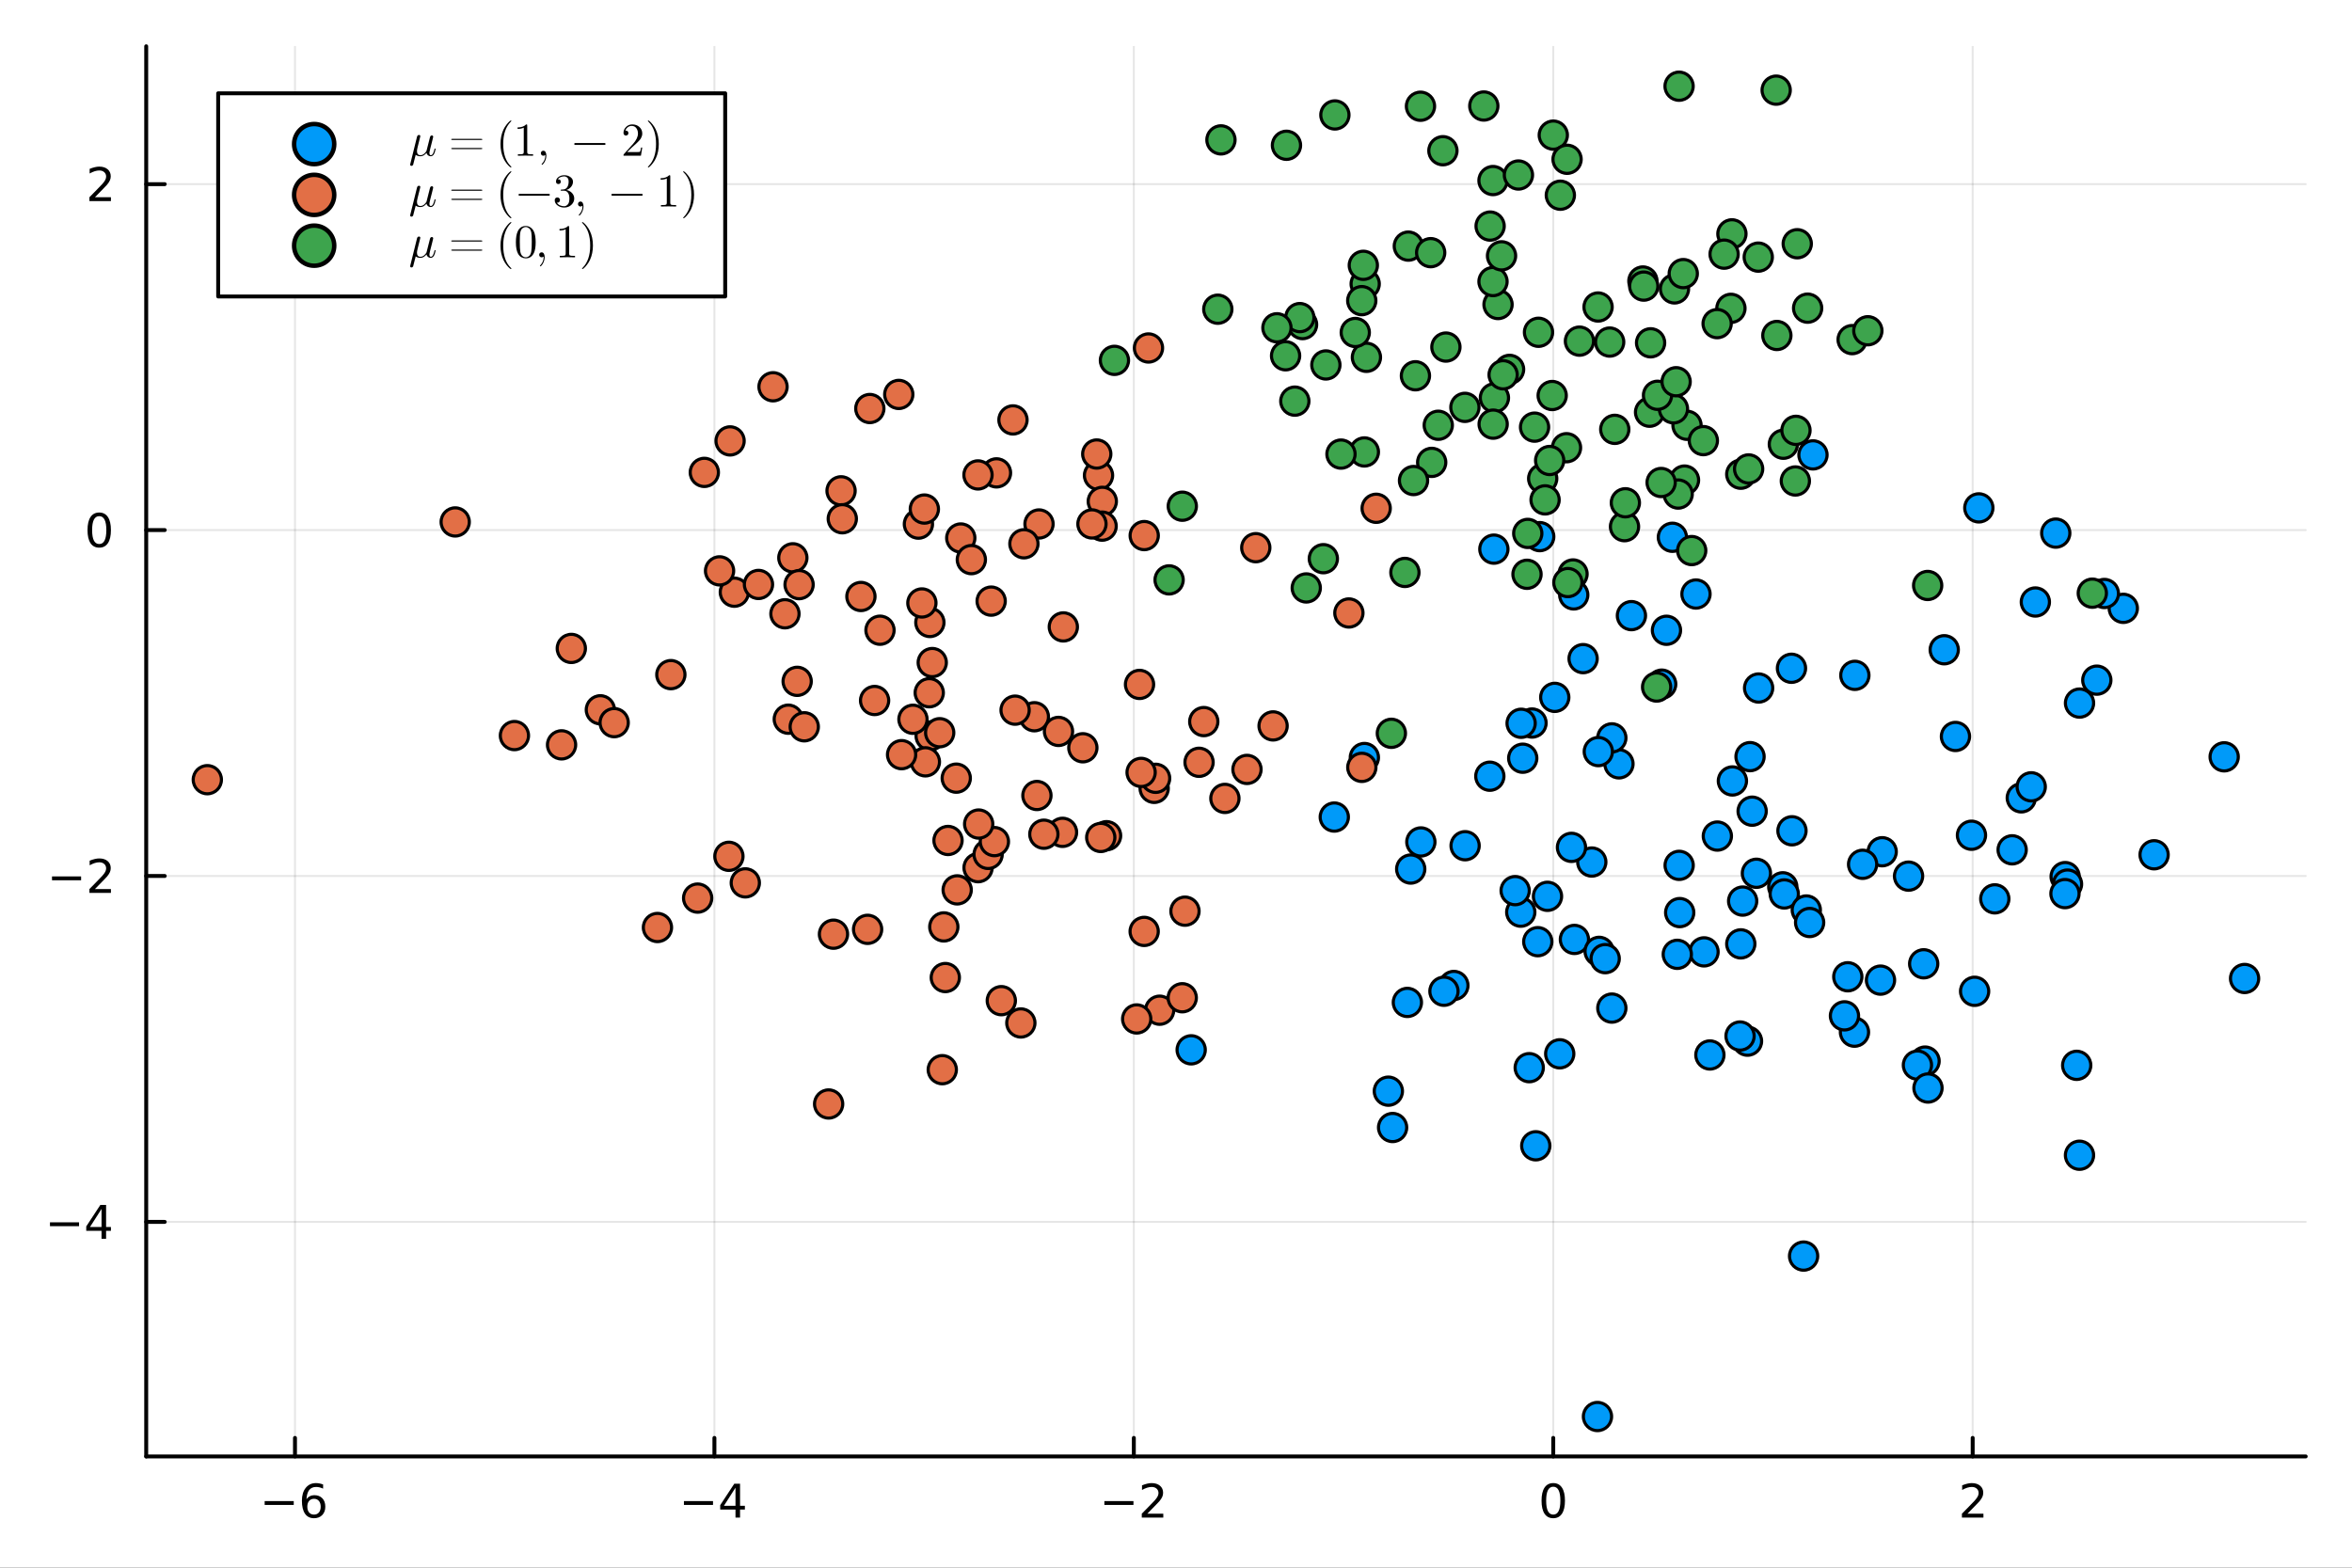 <?xml version="1.0" encoding="utf-8"?>
<svg xmlns="http://www.w3.org/2000/svg" xmlns:xlink="http://www.w3.org/1999/xlink" width="600" height="400" viewBox="0 0 2400 1600">
<rect x="0" y="0" width="2400" height="1600" fill="#333333" stroke="none"/>
<defs>
  <clipPath id="clip890">
    <rect x="0" y="0" width="2400" height="1600"/>
  </clipPath>
</defs>
<path clip-path="url(#clip890)" d="M0 1600 L2400 1600 L2400 0 L0 0  Z" fill="#ffffff" fill-rule="evenodd" fill-opacity="1"/>
<defs>
  <clipPath id="clip891">
    <rect x="480" y="0" width="1681" height="1600"/>
  </clipPath>
</defs>
<path clip-path="url(#clip890)" d="M149.191 1486.45 L2352.76 1486.45 L2352.76 47.244 L149.191 47.244  Z" fill="#ffffff" fill-rule="evenodd" fill-opacity="1"/>
<defs>
  <clipPath id="clip892">
    <rect x="149" y="47" width="2205" height="1440"/>
  </clipPath>
</defs>
<polyline clip-path="url(#clip892)" style="stroke:#000000; stroke-linecap:round; stroke-linejoin:round; stroke-width:2; stroke-opacity:0.1; fill:none" points="301.004,1486.45 301.004,47.244 "/>
<polyline clip-path="url(#clip892)" style="stroke:#000000; stroke-linecap:round; stroke-linejoin:round; stroke-width:2; stroke-opacity:0.1; fill:none" points="728.987,1486.45 728.987,47.244 "/>
<polyline clip-path="url(#clip892)" style="stroke:#000000; stroke-linecap:round; stroke-linejoin:round; stroke-width:2; stroke-opacity:0.1; fill:none" points="1156.97,1486.45 1156.97,47.244 "/>
<polyline clip-path="url(#clip892)" style="stroke:#000000; stroke-linecap:round; stroke-linejoin:round; stroke-width:2; stroke-opacity:0.1; fill:none" points="1584.95,1486.45 1584.95,47.244 "/>
<polyline clip-path="url(#clip892)" style="stroke:#000000; stroke-linecap:round; stroke-linejoin:round; stroke-width:2; stroke-opacity:0.1; fill:none" points="2012.94,1486.45 2012.94,47.244 "/>
<polyline clip-path="url(#clip890)" style="stroke:#000000; stroke-linecap:round; stroke-linejoin:round; stroke-width:4; stroke-opacity:1; fill:none" points="149.191,1486.45 2352.76,1486.45 "/>
<polyline clip-path="url(#clip890)" style="stroke:#000000; stroke-linecap:round; stroke-linejoin:round; stroke-width:4; stroke-opacity:1; fill:none" points="301.004,1486.45 301.004,1467.55 "/>
<polyline clip-path="url(#clip890)" style="stroke:#000000; stroke-linecap:round; stroke-linejoin:round; stroke-width:4; stroke-opacity:1; fill:none" points="728.987,1486.45 728.987,1467.55 "/>
<polyline clip-path="url(#clip890)" style="stroke:#000000; stroke-linecap:round; stroke-linejoin:round; stroke-width:4; stroke-opacity:1; fill:none" points="1156.97,1486.45 1156.97,1467.55 "/>
<polyline clip-path="url(#clip890)" style="stroke:#000000; stroke-linecap:round; stroke-linejoin:round; stroke-width:4; stroke-opacity:1; fill:none" points="1584.95,1486.45 1584.95,1467.55 "/>
<polyline clip-path="url(#clip890)" style="stroke:#000000; stroke-linecap:round; stroke-linejoin:round; stroke-width:4; stroke-opacity:1; fill:none" points="2012.94,1486.45 2012.94,1467.55 "/>
<path clip-path="url(#clip890)" d="M270.066 1532.02 L299.742 1532.02 L299.742 1535.95 L270.066 1535.95 L270.066 1532.02 Z" fill="#000000" fill-rule="nonzero" fill-opacity="1" /><path clip-path="url(#clip890)" d="M320.413 1529.7 Q317.265 1529.7 315.413 1531.86 Q313.585 1534.01 313.585 1537.76 Q313.585 1541.49 315.413 1543.66 Q317.265 1545.82 320.413 1545.82 Q323.561 1545.82 325.39 1543.66 Q327.242 1541.49 327.242 1537.76 Q327.242 1534.01 325.39 1531.86 Q323.561 1529.7 320.413 1529.7 M329.696 1515.05 L329.696 1519.31 Q327.936 1518.48 326.131 1518.04 Q324.349 1517.6 322.589 1517.6 Q317.96 1517.6 315.506 1520.72 Q313.075 1523.85 312.728 1530.17 Q314.094 1528.15 316.154 1527.09 Q318.214 1526 320.691 1526 Q325.899 1526 328.909 1529.17 Q331.941 1532.32 331.941 1537.76 Q331.941 1543.08 328.793 1546.3 Q325.645 1549.52 320.413 1549.52 Q314.418 1549.52 311.247 1544.94 Q308.075 1540.33 308.075 1531.6 Q308.075 1523.41 311.964 1518.55 Q315.853 1513.66 322.404 1513.66 Q324.163 1513.66 325.946 1514.01 Q327.751 1514.36 329.696 1515.05 Z" fill="#000000" fill-rule="nonzero" fill-opacity="1" /><path clip-path="url(#clip890)" d="M697.887 1532.02 L727.563 1532.02 L727.563 1535.95 L697.887 1535.95 L697.887 1532.02 Z" fill="#000000" fill-rule="nonzero" fill-opacity="1" /><path clip-path="url(#clip890)" d="M750.503 1518.36 L738.697 1536.81 L750.503 1536.81 L750.503 1518.36 M749.276 1514.29 L755.156 1514.29 L755.156 1536.81 L760.086 1536.81 L760.086 1540.7 L755.156 1540.7 L755.156 1548.85 L750.503 1548.85 L750.503 1540.7 L734.901 1540.7 L734.901 1536.19 L749.276 1514.29 Z" fill="#000000" fill-rule="nonzero" fill-opacity="1" /><path clip-path="url(#clip890)" d="M1126.91 1532.02 L1156.59 1532.02 L1156.59 1535.95 L1126.91 1535.95 L1126.91 1532.02 Z" fill="#000000" fill-rule="nonzero" fill-opacity="1" /><path clip-path="url(#clip890)" d="M1170.71 1544.91 L1187.03 1544.91 L1187.03 1548.85 L1165.08 1548.85 L1165.08 1544.91 Q1167.75 1542.16 1172.33 1537.53 Q1176.93 1532.88 1178.12 1531.53 Q1180.36 1529.01 1181.24 1527.27 Q1182.14 1525.51 1182.14 1523.82 Q1182.14 1521.07 1180.2 1519.33 Q1178.28 1517.6 1175.18 1517.6 Q1172.98 1517.6 1170.52 1518.36 Q1168.09 1519.13 1165.31 1520.68 L1165.31 1515.95 Q1168.14 1514.82 1170.59 1514.24 Q1173.05 1513.66 1175.08 1513.66 Q1180.45 1513.66 1183.65 1516.35 Q1186.84 1519.03 1186.84 1523.52 Q1186.84 1525.65 1186.03 1527.57 Q1185.25 1529.47 1183.14 1532.07 Q1182.56 1532.74 1179.46 1535.95 Q1176.36 1539.15 1170.71 1544.91 Z" fill="#000000" fill-rule="nonzero" fill-opacity="1" /><path clip-path="url(#clip890)" d="M1584.95 1517.37 Q1581.34 1517.37 1579.51 1520.93 Q1577.71 1524.47 1577.71 1531.6 Q1577.71 1538.71 1579.51 1542.27 Q1581.34 1545.82 1584.95 1545.82 Q1588.59 1545.82 1590.39 1542.27 Q1592.22 1538.71 1592.22 1531.6 Q1592.22 1524.47 1590.39 1520.93 Q1588.59 1517.37 1584.95 1517.37 M1584.95 1513.66 Q1590.76 1513.66 1593.82 1518.27 Q1596.9 1522.85 1596.9 1531.6 Q1596.9 1540.33 1593.82 1544.94 Q1590.76 1549.52 1584.95 1549.52 Q1579.14 1549.52 1576.06 1544.94 Q1573.01 1540.33 1573.01 1531.6 Q1573.01 1522.85 1576.06 1518.27 Q1579.14 1513.66 1584.95 1513.66 Z" fill="#000000" fill-rule="nonzero" fill-opacity="1" /><path clip-path="url(#clip890)" d="M2007.59 1544.91 L2023.91 1544.91 L2023.91 1548.85 L2001.96 1548.85 L2001.96 1544.91 Q2004.63 1542.16 2009.21 1537.53 Q2013.82 1532.88 2015 1531.53 Q2017.24 1529.01 2018.12 1527.27 Q2019.02 1525.51 2019.02 1523.82 Q2019.02 1521.07 2017.08 1519.33 Q2015.16 1517.6 2012.06 1517.6 Q2009.86 1517.6 2007.4 1518.36 Q2004.97 1519.13 2002.2 1520.68 L2002.2 1515.95 Q2005.02 1514.82 2007.47 1514.24 Q2009.93 1513.66 2011.96 1513.66 Q2017.33 1513.66 2020.53 1516.35 Q2023.72 1519.03 2023.72 1523.52 Q2023.72 1525.65 2022.91 1527.57 Q2022.13 1529.47 2020.02 1532.07 Q2019.44 1532.74 2016.34 1535.95 Q2013.24 1539.15 2007.59 1544.91 Z" fill="#000000" fill-rule="nonzero" fill-opacity="1" /><polyline clip-path="url(#clip892)" style="stroke:#000000; stroke-linecap:round; stroke-linejoin:round; stroke-width:2; stroke-opacity:0.1; fill:none" points="149.191,1247.07 2352.76,1247.07 "/>
<polyline clip-path="url(#clip892)" style="stroke:#000000; stroke-linecap:round; stroke-linejoin:round; stroke-width:2; stroke-opacity:0.1; fill:none" points="149.191,894.03 2352.76,894.03 "/>
<polyline clip-path="url(#clip892)" style="stroke:#000000; stroke-linecap:round; stroke-linejoin:round; stroke-width:2; stroke-opacity:0.1; fill:none" points="149.191,540.992 2352.76,540.992 "/>
<polyline clip-path="url(#clip892)" style="stroke:#000000; stroke-linecap:round; stroke-linejoin:round; stroke-width:2; stroke-opacity:0.1; fill:none" points="149.191,187.954 2352.76,187.954 "/>
<polyline clip-path="url(#clip890)" style="stroke:#000000; stroke-linecap:round; stroke-linejoin:round; stroke-width:4; stroke-opacity:1; fill:none" points="149.191,1486.45 149.191,47.244 "/>
<polyline clip-path="url(#clip890)" style="stroke:#000000; stroke-linecap:round; stroke-linejoin:round; stroke-width:4; stroke-opacity:1; fill:none" points="149.191,1247.07 168.089,1247.07 "/>
<polyline clip-path="url(#clip890)" style="stroke:#000000; stroke-linecap:round; stroke-linejoin:round; stroke-width:4; stroke-opacity:1; fill:none" points="149.191,894.03 168.089,894.03 "/>
<polyline clip-path="url(#clip890)" style="stroke:#000000; stroke-linecap:round; stroke-linejoin:round; stroke-width:4; stroke-opacity:1; fill:none" points="149.191,540.992 168.089,540.992 "/>
<polyline clip-path="url(#clip890)" style="stroke:#000000; stroke-linecap:round; stroke-linejoin:round; stroke-width:4; stroke-opacity:1; fill:none" points="149.191,187.954 168.089,187.954 "/>
<path clip-path="url(#clip890)" d="M50.992 1247.52 L80.668 1247.52 L80.668 1251.45 L50.992 1251.45 L50.992 1247.52 Z" fill="#000000" fill-rule="nonzero" fill-opacity="1" /><path clip-path="url(#clip890)" d="M103.608 1233.86 L91.802 1252.31 L103.608 1252.31 L103.608 1233.86 M102.381 1229.79 L108.26 1229.79 L108.26 1252.31 L113.191 1252.31 L113.191 1256.2 L108.26 1256.2 L108.26 1264.35 L103.608 1264.35 L103.608 1256.2 L88.006 1256.2 L88.006 1251.69 L102.381 1229.79 Z" fill="#000000" fill-rule="nonzero" fill-opacity="1" /><path clip-path="url(#clip890)" d="M53.075 894.482 L82.751 894.482 L82.751 898.417 L53.075 898.417 L53.075 894.482 Z" fill="#000000" fill-rule="nonzero" fill-opacity="1" /><path clip-path="url(#clip890)" d="M96.871 907.375 L113.191 907.375 L113.191 911.31 L91.246 911.31 L91.246 907.375 Q93.909 904.621 98.492 899.991 Q103.098 895.338 104.279 893.996 Q106.524 891.472 107.404 889.736 Q108.307 887.977 108.307 886.287 Q108.307 883.533 106.362 881.797 Q104.441 880.06 101.339 880.06 Q99.14 880.06 96.686 880.824 Q94.256 881.588 91.478 883.139 L91.478 878.417 Q94.302 877.283 96.756 876.704 Q99.21 876.125 101.246 876.125 Q106.617 876.125 109.811 878.81 Q113.006 881.496 113.006 885.986 Q113.006 888.116 112.196 890.037 Q111.408 891.935 109.302 894.528 Q108.723 895.199 105.621 898.417 Q102.52 901.611 96.871 907.375 Z" fill="#000000" fill-rule="nonzero" fill-opacity="1" /><path clip-path="url(#clip890)" d="M101.246 526.791 Q97.635 526.791 95.807 530.356 Q94.001 533.897 94.001 541.027 Q94.001 548.133 95.807 551.698 Q97.635 555.24 101.246 555.24 Q104.881 555.24 106.686 551.698 Q108.515 548.133 108.515 541.027 Q108.515 533.897 106.686 530.356 Q104.881 526.791 101.246 526.791 M101.246 523.087 Q107.057 523.087 110.112 527.694 Q113.191 532.277 113.191 541.027 Q113.191 549.754 110.112 554.36 Q107.057 558.944 101.246 558.944 Q95.436 558.944 92.358 554.36 Q89.302 549.754 89.302 541.027 Q89.302 532.277 92.358 527.694 Q95.436 523.087 101.246 523.087 Z" fill="#000000" fill-rule="nonzero" fill-opacity="1" /><path clip-path="url(#clip890)" d="M96.871 201.299 L113.191 201.299 L113.191 205.234 L91.246 205.234 L91.246 201.299 Q93.909 198.544 98.492 193.915 Q103.098 189.262 104.279 187.919 Q106.524 185.396 107.404 183.66 Q108.307 181.901 108.307 180.211 Q108.307 177.456 106.362 175.72 Q104.441 173.984 101.339 173.984 Q99.14 173.984 96.686 174.748 Q94.256 175.512 91.478 177.063 L91.478 172.341 Q94.302 171.206 96.756 170.628 Q99.21 170.049 101.246 170.049 Q106.617 170.049 109.811 172.734 Q113.006 175.419 113.006 179.91 Q113.006 182.04 112.196 183.961 Q111.408 185.859 109.302 188.452 Q108.723 189.123 105.621 192.341 Q102.52 195.535 96.871 201.299 Z" fill="#000000" fill-rule="nonzero" fill-opacity="1" /><circle clip-path="url(#clip892)" cx="1995.37" cy="751.645" r="14.4" fill="#009af9" fill-rule="evenodd" fill-opacity="1" stroke="#000000" stroke-opacity="1" stroke-width="3.2"/>
<circle clip-path="url(#clip892)" cx="1392.21" cy="773.138" r="14.4" fill="#009af9" fill-rule="evenodd" fill-opacity="1" stroke="#000000" stroke-opacity="1" stroke-width="3.2"/>
<circle clip-path="url(#clip892)" cx="2014.91" cy="1011.74" r="14.4" fill="#009af9" fill-rule="evenodd" fill-opacity="1" stroke="#000000" stroke-opacity="1" stroke-width="3.2"/>
<circle clip-path="url(#clip892)" cx="1730.6" cy="606.265" r="14.4" fill="#009af9" fill-rule="evenodd" fill-opacity="1" stroke="#000000" stroke-opacity="1" stroke-width="3.2"/>
<circle clip-path="url(#clip892)" cx="2107.3" cy="894.668" r="14.4" fill="#009af9" fill-rule="evenodd" fill-opacity="1" stroke="#000000" stroke-opacity="1" stroke-width="3.2"/>
<circle clip-path="url(#clip892)" cx="2035.5" cy="917.38" r="14.4" fill="#009af9" fill-rule="evenodd" fill-opacity="1" stroke="#000000" stroke-opacity="1" stroke-width="3.2"/>
<circle clip-path="url(#clip892)" cx="1630.08" cy="1445.72" r="14.4" fill="#009af9" fill-rule="evenodd" fill-opacity="1" stroke="#000000" stroke-opacity="1" stroke-width="3.2"/>
<circle clip-path="url(#clip892)" cx="1695.6" cy="698.243" r="14.4" fill="#009af9" fill-rule="evenodd" fill-opacity="1" stroke="#000000" stroke-opacity="1" stroke-width="3.2"/>
<circle clip-path="url(#clip892)" cx="1794.51" cy="702.2" r="14.4" fill="#009af9" fill-rule="evenodd" fill-opacity="1" stroke="#000000" stroke-opacity="1" stroke-width="3.2"/>
<circle clip-path="url(#clip892)" cx="1524.35" cy="560.454" r="14.4" fill="#009af9" fill-rule="evenodd" fill-opacity="1" stroke="#000000" stroke-opacity="1" stroke-width="3.2"/>
<circle clip-path="url(#clip892)" cx="1569.16" cy="961.089" r="14.4" fill="#009af9" fill-rule="evenodd" fill-opacity="1" stroke="#000000" stroke-opacity="1" stroke-width="3.2"/>
<circle clip-path="url(#clip892)" cx="1706.52" cy="548.353" r="14.4" fill="#009af9" fill-rule="evenodd" fill-opacity="1" stroke="#000000" stroke-opacity="1" stroke-width="3.2"/>
<circle clip-path="url(#clip892)" cx="1778.22" cy="919.658" r="14.4" fill="#009af9" fill-rule="evenodd" fill-opacity="1" stroke="#000000" stroke-opacity="1" stroke-width="3.2"/>
<circle clip-path="url(#clip892)" cx="1624.28" cy="879.808" r="14.4" fill="#009af9" fill-rule="evenodd" fill-opacity="1" stroke="#000000" stroke-opacity="1" stroke-width="3.2"/>
<circle clip-path="url(#clip892)" cx="2109.71" cy="902.32" r="14.4" fill="#009af9" fill-rule="evenodd" fill-opacity="1" stroke="#000000" stroke-opacity="1" stroke-width="3.2"/>
<circle clip-path="url(#clip892)" cx="1964.36" cy="1082.96" r="14.4" fill="#009af9" fill-rule="evenodd" fill-opacity="1" stroke="#000000" stroke-opacity="1" stroke-width="3.2"/>
<circle clip-path="url(#clip892)" cx="1416.69" cy="1113.66" r="14.4" fill="#009af9" fill-rule="evenodd" fill-opacity="1" stroke="#000000" stroke-opacity="1" stroke-width="3.2"/>
<circle clip-path="url(#clip892)" cx="1776.32" cy="963.325" r="14.4" fill="#009af9" fill-rule="evenodd" fill-opacity="1" stroke="#000000" stroke-opacity="1" stroke-width="3.2"/>
<circle clip-path="url(#clip892)" cx="1483.54" cy="1005.78" r="14.4" fill="#009af9" fill-rule="evenodd" fill-opacity="1" stroke="#000000" stroke-opacity="1" stroke-width="3.2"/>
<circle clip-path="url(#clip892)" cx="1615.42" cy="672.208" r="14.4" fill="#009af9" fill-rule="evenodd" fill-opacity="1" stroke="#000000" stroke-opacity="1" stroke-width="3.2"/>
<circle clip-path="url(#clip892)" cx="1787.91" cy="827.895" r="14.4" fill="#009af9" fill-rule="evenodd" fill-opacity="1" stroke="#000000" stroke-opacity="1" stroke-width="3.2"/>
<circle clip-path="url(#clip892)" cx="1551.8" cy="930.956" r="14.4" fill="#009af9" fill-rule="evenodd" fill-opacity="1" stroke="#000000" stroke-opacity="1" stroke-width="3.2"/>
<circle clip-path="url(#clip892)" cx="1713.98" cy="931.406" r="14.4" fill="#009af9" fill-rule="evenodd" fill-opacity="1" stroke="#000000" stroke-opacity="1" stroke-width="3.2"/>
<circle clip-path="url(#clip892)" cx="1785.75" cy="772.234" r="14.4" fill="#009af9" fill-rule="evenodd" fill-opacity="1" stroke="#000000" stroke-opacity="1" stroke-width="3.2"/>
<circle clip-path="url(#clip892)" cx="1783.17" cy="1062.62" r="14.4" fill="#009af9" fill-rule="evenodd" fill-opacity="1" stroke="#000000" stroke-opacity="1" stroke-width="3.2"/>
<circle clip-path="url(#clip892)" cx="1571.14" cy="547.688" r="14.4" fill="#009af9" fill-rule="evenodd" fill-opacity="1" stroke="#000000" stroke-opacity="1" stroke-width="3.2"/>
<circle clip-path="url(#clip892)" cx="1738.81" cy="971.489" r="14.4" fill="#009af9" fill-rule="evenodd" fill-opacity="1" stroke="#000000" stroke-opacity="1" stroke-width="3.2"/>
<circle clip-path="url(#clip892)" cx="1713.42" cy="883.194" r="14.4" fill="#009af9" fill-rule="evenodd" fill-opacity="1" stroke="#000000" stroke-opacity="1" stroke-width="3.2"/>
<circle clip-path="url(#clip892)" cx="1752.4" cy="853.299" r="14.4" fill="#009af9" fill-rule="evenodd" fill-opacity="1" stroke="#000000" stroke-opacity="1" stroke-width="3.2"/>
<circle clip-path="url(#clip892)" cx="1828.04" cy="682.041" r="14.4" fill="#009af9" fill-rule="evenodd" fill-opacity="1" stroke="#000000" stroke-opacity="1" stroke-width="3.2"/>
<circle clip-path="url(#clip892)" cx="2166.63" cy="620.884" r="14.4" fill="#009af9" fill-rule="evenodd" fill-opacity="1" stroke="#000000" stroke-opacity="1" stroke-width="3.2"/>
<circle clip-path="url(#clip892)" cx="1579.08" cy="914.792" r="14.4" fill="#009af9" fill-rule="evenodd" fill-opacity="1" stroke="#000000" stroke-opacity="1" stroke-width="3.2"/>
<circle clip-path="url(#clip892)" cx="1495.01" cy="863.155" r="14.4" fill="#009af9" fill-rule="evenodd" fill-opacity="1" stroke="#000000" stroke-opacity="1" stroke-width="3.2"/>
<circle clip-path="url(#clip892)" cx="1215.49" cy="1071.47" r="14.4" fill="#009af9" fill-rule="evenodd" fill-opacity="1" stroke="#000000" stroke-opacity="1" stroke-width="3.2"/>
<circle clip-path="url(#clip892)" cx="1591.56" cy="1075.54" r="14.4" fill="#009af9" fill-rule="evenodd" fill-opacity="1" stroke="#000000" stroke-opacity="1" stroke-width="3.2"/>
<circle clip-path="url(#clip892)" cx="1651.99" cy="779.604" r="14.4" fill="#009af9" fill-rule="evenodd" fill-opacity="1" stroke="#000000" stroke-opacity="1" stroke-width="3.2"/>
<circle clip-path="url(#clip892)" cx="2139.6" cy="694.175" r="14.4" fill="#009af9" fill-rule="evenodd" fill-opacity="1" stroke="#000000" stroke-opacity="1" stroke-width="3.2"/>
<circle clip-path="url(#clip892)" cx="1920.6" cy="869.292" r="14.4" fill="#009af9" fill-rule="evenodd" fill-opacity="1" stroke="#000000" stroke-opacity="1" stroke-width="3.2"/>
<circle clip-path="url(#clip892)" cx="1553.81" cy="773.848" r="14.4" fill="#009af9" fill-rule="evenodd" fill-opacity="1" stroke="#000000" stroke-opacity="1" stroke-width="3.2"/>
<circle clip-path="url(#clip892)" cx="1563.29" cy="737.937" r="14.4" fill="#009af9" fill-rule="evenodd" fill-opacity="1" stroke="#000000" stroke-opacity="1" stroke-width="3.2"/>
<circle clip-path="url(#clip892)" cx="2019.21" cy="518.35" r="14.4" fill="#009af9" fill-rule="evenodd" fill-opacity="1" stroke="#000000" stroke-opacity="1" stroke-width="3.2"/>
<circle clip-path="url(#clip892)" cx="1520.24" cy="792.212" r="14.4" fill="#009af9" fill-rule="evenodd" fill-opacity="1" stroke="#000000" stroke-opacity="1" stroke-width="3.2"/>
<circle clip-path="url(#clip892)" cx="1711.52" cy="973.991" r="14.4" fill="#009af9" fill-rule="evenodd" fill-opacity="1" stroke="#000000" stroke-opacity="1" stroke-width="3.2"/>
<circle clip-path="url(#clip892)" cx="1819.16" cy="905.075" r="14.4" fill="#009af9" fill-rule="evenodd" fill-opacity="1" stroke="#000000" stroke-opacity="1" stroke-width="3.2"/>
<circle clip-path="url(#clip892)" cx="1605.85" cy="607.166" r="14.4" fill="#009af9" fill-rule="evenodd" fill-opacity="1" stroke="#000000" stroke-opacity="1" stroke-width="3.2"/>
<circle clip-path="url(#clip892)" cx="1606.55" cy="958.791" r="14.4" fill="#009af9" fill-rule="evenodd" fill-opacity="1" stroke="#000000" stroke-opacity="1" stroke-width="3.2"/>
<circle clip-path="url(#clip892)" cx="1644.74" cy="753.091" r="14.4" fill="#009af9" fill-rule="evenodd" fill-opacity="1" stroke="#000000" stroke-opacity="1" stroke-width="3.2"/>
<circle clip-path="url(#clip892)" cx="1900.62" cy="882.11" r="14.4" fill="#009af9" fill-rule="evenodd" fill-opacity="1" stroke="#000000" stroke-opacity="1" stroke-width="3.2"/>
<circle clip-path="url(#clip892)" cx="1560.44" cy="1089.68" r="14.4" fill="#009af9" fill-rule="evenodd" fill-opacity="1" stroke="#000000" stroke-opacity="1" stroke-width="3.2"/>
<circle clip-path="url(#clip892)" cx="1820.68" cy="912.383" r="14.4" fill="#009af9" fill-rule="evenodd" fill-opacity="1" stroke="#000000" stroke-opacity="1" stroke-width="3.2"/>
<circle clip-path="url(#clip892)" cx="1631.79" cy="970.964" r="14.4" fill="#009af9" fill-rule="evenodd" fill-opacity="1" stroke="#000000" stroke-opacity="1" stroke-width="3.2"/>
<circle clip-path="url(#clip892)" cx="1744.79" cy="1076.72" r="14.4" fill="#009af9" fill-rule="evenodd" fill-opacity="1" stroke="#000000" stroke-opacity="1" stroke-width="3.2"/>
<circle clip-path="url(#clip892)" cx="2119.08" cy="1087.29" r="14.4" fill="#009af9" fill-rule="evenodd" fill-opacity="1" stroke="#000000" stroke-opacity="1" stroke-width="3.2"/>
<circle clip-path="url(#clip892)" cx="1828.54" cy="847.909" r="14.4" fill="#009af9" fill-rule="evenodd" fill-opacity="1" stroke="#000000" stroke-opacity="1" stroke-width="3.2"/>
<circle clip-path="url(#clip892)" cx="1892.32" cy="1053.44" r="14.4" fill="#009af9" fill-rule="evenodd" fill-opacity="1" stroke="#000000" stroke-opacity="1" stroke-width="3.2"/>
<circle clip-path="url(#clip892)" cx="1630.93" cy="767.088" r="14.4" fill="#009af9" fill-rule="evenodd" fill-opacity="1" stroke="#000000" stroke-opacity="1" stroke-width="3.2"/>
<circle clip-path="url(#clip892)" cx="2053.22" cy="867.338" r="14.4" fill="#009af9" fill-rule="evenodd" fill-opacity="1" stroke="#000000" stroke-opacity="1" stroke-width="3.2"/>
<circle clip-path="url(#clip892)" cx="1546.08" cy="908.983" r="14.4" fill="#009af9" fill-rule="evenodd" fill-opacity="1" stroke="#000000" stroke-opacity="1" stroke-width="3.2"/>
<circle clip-path="url(#clip892)" cx="2198.07" cy="872.388" r="14.4" fill="#009af9" fill-rule="evenodd" fill-opacity="1" stroke="#000000" stroke-opacity="1" stroke-width="3.2"/>
<circle clip-path="url(#clip892)" cx="1983.92" cy="663.143" r="14.4" fill="#009af9" fill-rule="evenodd" fill-opacity="1" stroke="#000000" stroke-opacity="1" stroke-width="3.2"/>
<circle clip-path="url(#clip892)" cx="1436.1" cy="1023.08" r="14.4" fill="#009af9" fill-rule="evenodd" fill-opacity="1" stroke="#000000" stroke-opacity="1" stroke-width="3.2"/>
<circle clip-path="url(#clip892)" cx="1792.26" cy="891.275" r="14.4" fill="#009af9" fill-rule="evenodd" fill-opacity="1" stroke="#000000" stroke-opacity="1" stroke-width="3.2"/>
<circle clip-path="url(#clip892)" cx="1767.76" cy="797.049" r="14.4" fill="#009af9" fill-rule="evenodd" fill-opacity="1" stroke="#000000" stroke-opacity="1" stroke-width="3.2"/>
<circle clip-path="url(#clip892)" cx="2107.11" cy="912.034" r="14.4" fill="#009af9" fill-rule="evenodd" fill-opacity="1" stroke="#000000" stroke-opacity="1" stroke-width="3.2"/>
<circle clip-path="url(#clip892)" cx="1664.72" cy="628.32" r="14.4" fill="#009af9" fill-rule="evenodd" fill-opacity="1" stroke="#000000" stroke-opacity="1" stroke-width="3.2"/>
<circle clip-path="url(#clip892)" cx="2062.54" cy="814.3" r="14.4" fill="#009af9" fill-rule="evenodd" fill-opacity="1" stroke="#000000" stroke-opacity="1" stroke-width="3.2"/>
<circle clip-path="url(#clip892)" cx="1421.02" cy="1150.75" r="14.4" fill="#009af9" fill-rule="evenodd" fill-opacity="1" stroke="#000000" stroke-opacity="1" stroke-width="3.2"/>
<circle clip-path="url(#clip892)" cx="1956.56" cy="1087.05" r="14.4" fill="#009af9" fill-rule="evenodd" fill-opacity="1" stroke="#000000" stroke-opacity="1" stroke-width="3.2"/>
<circle clip-path="url(#clip892)" cx="1918.88" cy="1000.33" r="14.4" fill="#009af9" fill-rule="evenodd" fill-opacity="1" stroke="#000000" stroke-opacity="1" stroke-width="3.2"/>
<circle clip-path="url(#clip892)" cx="1552.17" cy="738.196" r="14.4" fill="#009af9" fill-rule="evenodd" fill-opacity="1" stroke="#000000" stroke-opacity="1" stroke-width="3.2"/>
<circle clip-path="url(#clip892)" cx="1967.33" cy="1110.45" r="14.4" fill="#009af9" fill-rule="evenodd" fill-opacity="1" stroke="#000000" stroke-opacity="1" stroke-width="3.2"/>
<circle clip-path="url(#clip892)" cx="1449.86" cy="859.295" r="14.4" fill="#009af9" fill-rule="evenodd" fill-opacity="1" stroke="#000000" stroke-opacity="1" stroke-width="3.2"/>
<circle clip-path="url(#clip892)" cx="1840.41" cy="1281.97" r="14.4" fill="#009af9" fill-rule="evenodd" fill-opacity="1" stroke="#000000" stroke-opacity="1" stroke-width="3.2"/>
<circle clip-path="url(#clip892)" cx="1947.51" cy="894.196" r="14.4" fill="#009af9" fill-rule="evenodd" fill-opacity="1" stroke="#000000" stroke-opacity="1" stroke-width="3.2"/>
<circle clip-path="url(#clip892)" cx="1637.95" cy="978.416" r="14.4" fill="#009af9" fill-rule="evenodd" fill-opacity="1" stroke="#000000" stroke-opacity="1" stroke-width="3.2"/>
<circle clip-path="url(#clip892)" cx="2147.31" cy="605.724" r="14.4" fill="#009af9" fill-rule="evenodd" fill-opacity="1" stroke="#000000" stroke-opacity="1" stroke-width="3.2"/>
<circle clip-path="url(#clip892)" cx="2097.71" cy="544.095" r="14.4" fill="#009af9" fill-rule="evenodd" fill-opacity="1" stroke="#000000" stroke-opacity="1" stroke-width="3.2"/>
<circle clip-path="url(#clip892)" cx="1892.71" cy="689.266" r="14.4" fill="#009af9" fill-rule="evenodd" fill-opacity="1" stroke="#000000" stroke-opacity="1" stroke-width="3.2"/>
<circle clip-path="url(#clip892)" cx="2121.94" cy="1179.05" r="14.4" fill="#009af9" fill-rule="evenodd" fill-opacity="1" stroke="#000000" stroke-opacity="1" stroke-width="3.2"/>
<circle clip-path="url(#clip892)" cx="1439.51" cy="886.959" r="14.4" fill="#009af9" fill-rule="evenodd" fill-opacity="1" stroke="#000000" stroke-opacity="1" stroke-width="3.2"/>
<circle clip-path="url(#clip892)" cx="1567.12" cy="1169.41" r="14.4" fill="#009af9" fill-rule="evenodd" fill-opacity="1" stroke="#000000" stroke-opacity="1" stroke-width="3.2"/>
<circle clip-path="url(#clip892)" cx="2072.68" cy="803.025" r="14.4" fill="#009af9" fill-rule="evenodd" fill-opacity="1" stroke="#000000" stroke-opacity="1" stroke-width="3.2"/>
<circle clip-path="url(#clip892)" cx="1962.94" cy="983.657" r="14.4" fill="#009af9" fill-rule="evenodd" fill-opacity="1" stroke="#000000" stroke-opacity="1" stroke-width="3.2"/>
<circle clip-path="url(#clip892)" cx="1644.73" cy="1028.87" r="14.4" fill="#009af9" fill-rule="evenodd" fill-opacity="1" stroke="#000000" stroke-opacity="1" stroke-width="3.2"/>
<circle clip-path="url(#clip892)" cx="1700.48" cy="643.273" r="14.4" fill="#009af9" fill-rule="evenodd" fill-opacity="1" stroke="#000000" stroke-opacity="1" stroke-width="3.2"/>
<circle clip-path="url(#clip892)" cx="1603.55" cy="864.826" r="14.4" fill="#009af9" fill-rule="evenodd" fill-opacity="1" stroke="#000000" stroke-opacity="1" stroke-width="3.2"/>
<circle clip-path="url(#clip892)" cx="1361.52" cy="833.896" r="14.4" fill="#009af9" fill-rule="evenodd" fill-opacity="1" stroke="#000000" stroke-opacity="1" stroke-width="3.2"/>
<circle clip-path="url(#clip892)" cx="2121.96" cy="717.581" r="14.4" fill="#009af9" fill-rule="evenodd" fill-opacity="1" stroke="#000000" stroke-opacity="1" stroke-width="3.2"/>
<circle clip-path="url(#clip892)" cx="1843.16" cy="928.743" r="14.4" fill="#009af9" fill-rule="evenodd" fill-opacity="1" stroke="#000000" stroke-opacity="1" stroke-width="3.2"/>
<circle clip-path="url(#clip892)" cx="1775.56" cy="1057.37" r="14.4" fill="#009af9" fill-rule="evenodd" fill-opacity="1" stroke="#000000" stroke-opacity="1" stroke-width="3.2"/>
<circle clip-path="url(#clip892)" cx="2011.71" cy="852.455" r="14.4" fill="#009af9" fill-rule="evenodd" fill-opacity="1" stroke="#000000" stroke-opacity="1" stroke-width="3.2"/>
<circle clip-path="url(#clip892)" cx="1849.97" cy="464.263" r="14.4" fill="#009af9" fill-rule="evenodd" fill-opacity="1" stroke="#000000" stroke-opacity="1" stroke-width="3.2"/>
<circle clip-path="url(#clip892)" cx="1586.49" cy="711.734" r="14.4" fill="#009af9" fill-rule="evenodd" fill-opacity="1" stroke="#000000" stroke-opacity="1" stroke-width="3.2"/>
<circle clip-path="url(#clip892)" cx="1846.56" cy="941.523" r="14.4" fill="#009af9" fill-rule="evenodd" fill-opacity="1" stroke="#000000" stroke-opacity="1" stroke-width="3.2"/>
<circle clip-path="url(#clip892)" cx="2269.57" cy="772.427" r="14.4" fill="#009af9" fill-rule="evenodd" fill-opacity="1" stroke="#000000" stroke-opacity="1" stroke-width="3.2"/>
<circle clip-path="url(#clip892)" cx="1473.42" cy="1011.67" r="14.4" fill="#009af9" fill-rule="evenodd" fill-opacity="1" stroke="#000000" stroke-opacity="1" stroke-width="3.2"/>
<circle clip-path="url(#clip892)" cx="1882.11" cy="1036.78" r="14.4" fill="#009af9" fill-rule="evenodd" fill-opacity="1" stroke="#000000" stroke-opacity="1" stroke-width="3.2"/>
<circle clip-path="url(#clip892)" cx="2290.39" cy="998.66" r="14.4" fill="#009af9" fill-rule="evenodd" fill-opacity="1" stroke="#000000" stroke-opacity="1" stroke-width="3.2"/>
<circle clip-path="url(#clip892)" cx="2076.89" cy="614.411" r="14.4" fill="#009af9" fill-rule="evenodd" fill-opacity="1" stroke="#000000" stroke-opacity="1" stroke-width="3.2"/>
<circle clip-path="url(#clip892)" cx="1885.51" cy="996.909" r="14.4" fill="#009af9" fill-rule="evenodd" fill-opacity="1" stroke="#000000" stroke-opacity="1" stroke-width="3.2"/>
<circle clip-path="url(#clip892)" cx="963.069" cy="946.015" r="14.4" fill="#e26f46" fill-rule="evenodd" fill-opacity="1" stroke="#000000" stroke-opacity="1" stroke-width="3.2"/>
<circle clip-path="url(#clip892)" cx="1011.4" cy="613.508" r="14.4" fill="#e26f46" fill-rule="evenodd" fill-opacity="1" stroke="#000000" stroke-opacity="1" stroke-width="3.2"/>
<circle clip-path="url(#clip892)" cx="749.337" cy="604.4" r="14.4" fill="#e26f46" fill-rule="evenodd" fill-opacity="1" stroke="#000000" stroke-opacity="1" stroke-width="3.2"/>
<circle clip-path="url(#clip892)" cx="813.437" cy="695.385" r="14.4" fill="#e26f46" fill-rule="evenodd" fill-opacity="1" stroke="#000000" stroke-opacity="1" stroke-width="3.2"/>
<circle clip-path="url(#clip892)" cx="1084.21" cy="849.495" r="14.4" fill="#e26f46" fill-rule="evenodd" fill-opacity="1" stroke="#000000" stroke-opacity="1" stroke-width="3.2"/>
<circle clip-path="url(#clip892)" cx="711.886" cy="916.612" r="14.4" fill="#e26f46" fill-rule="evenodd" fill-opacity="1" stroke="#000000" stroke-opacity="1" stroke-width="3.2"/>
<circle clip-path="url(#clip892)" cx="961.513" cy="1091.73" r="14.4" fill="#e26f46" fill-rule="evenodd" fill-opacity="1" stroke="#000000" stroke-opacity="1" stroke-width="3.2"/>
<circle clip-path="url(#clip892)" cx="858.229" cy="500.931" r="14.4" fill="#e26f46" fill-rule="evenodd" fill-opacity="1" stroke="#000000" stroke-opacity="1" stroke-width="3.2"/>
<circle clip-path="url(#clip892)" cx="800.965" cy="626.43" r="14.4" fill="#e26f46" fill-rule="evenodd" fill-opacity="1" stroke="#000000" stroke-opacity="1" stroke-width="3.2"/>
<circle clip-path="url(#clip892)" cx="1129.16" cy="852.925" r="14.4" fill="#e26f46" fill-rule="evenodd" fill-opacity="1" stroke="#000000" stroke-opacity="1" stroke-width="3.2"/>
<circle clip-path="url(#clip892)" cx="1120.94" cy="485.182" r="14.4" fill="#e26f46" fill-rule="evenodd" fill-opacity="1" stroke="#000000" stroke-opacity="1" stroke-width="3.2"/>
<circle clip-path="url(#clip892)" cx="582.978" cy="661.789" r="14.4" fill="#e26f46" fill-rule="evenodd" fill-opacity="1" stroke="#000000" stroke-opacity="1" stroke-width="3.2"/>
<circle clip-path="url(#clip892)" cx="1016.83" cy="482.621" r="14.4" fill="#e26f46" fill-rule="evenodd" fill-opacity="1" stroke="#000000" stroke-opacity="1" stroke-width="3.2"/>
<circle clip-path="url(#clip892)" cx="1041.68" cy="1044.05" r="14.4" fill="#e26f46" fill-rule="evenodd" fill-opacity="1" stroke="#000000" stroke-opacity="1" stroke-width="3.2"/>
<circle clip-path="url(#clip892)" cx="1021.75" cy="1021.29" r="14.4" fill="#e26f46" fill-rule="evenodd" fill-opacity="1" stroke="#000000" stroke-opacity="1" stroke-width="3.2"/>
<circle clip-path="url(#clip892)" cx="1123.21" cy="854.718" r="14.4" fill="#e26f46" fill-rule="evenodd" fill-opacity="1" stroke="#000000" stroke-opacity="1" stroke-width="3.2"/>
<circle clip-path="url(#clip892)" cx="684.547" cy="688.534" r="14.4" fill="#e26f46" fill-rule="evenodd" fill-opacity="1" stroke="#000000" stroke-opacity="1" stroke-width="3.2"/>
<circle clip-path="url(#clip892)" cx="1104.95" cy="763.189" r="14.4" fill="#e26f46" fill-rule="evenodd" fill-opacity="1" stroke="#000000" stroke-opacity="1" stroke-width="3.2"/>
<circle clip-path="url(#clip892)" cx="1167.52" cy="950.607" r="14.4" fill="#e26f46" fill-rule="evenodd" fill-opacity="1" stroke="#000000" stroke-opacity="1" stroke-width="3.2"/>
<circle clip-path="url(#clip892)" cx="980.386" cy="549.087" r="14.4" fill="#e26f46" fill-rule="evenodd" fill-opacity="1" stroke="#000000" stroke-opacity="1" stroke-width="3.2"/>
<circle clip-path="url(#clip892)" cx="809.031" cy="569.308" r="14.4" fill="#e26f46" fill-rule="evenodd" fill-opacity="1" stroke="#000000" stroke-opacity="1" stroke-width="3.2"/>
<circle clip-path="url(#clip892)" cx="948.853" cy="635.309" r="14.4" fill="#e26f46" fill-rule="evenodd" fill-opacity="1" stroke="#000000" stroke-opacity="1" stroke-width="3.2"/>
<circle clip-path="url(#clip892)" cx="788.812" cy="394.744" r="14.4" fill="#e26f46" fill-rule="evenodd" fill-opacity="1" stroke="#000000" stroke-opacity="1" stroke-width="3.2"/>
<circle clip-path="url(#clip892)" cx="892.439" cy="714.935" r="14.4" fill="#e26f46" fill-rule="evenodd" fill-opacity="1" stroke="#000000" stroke-opacity="1" stroke-width="3.2"/>
<circle clip-path="url(#clip892)" cx="940.699" cy="615.385" r="14.4" fill="#e26f46" fill-rule="evenodd" fill-opacity="1" stroke="#000000" stroke-opacity="1" stroke-width="3.2"/>
<circle clip-path="url(#clip892)" cx="1177.72" cy="804.611" r="14.4" fill="#e26f46" fill-rule="evenodd" fill-opacity="1" stroke="#000000" stroke-opacity="1" stroke-width="3.2"/>
<circle clip-path="url(#clip892)" cx="1249.89" cy="814.876" r="14.4" fill="#e26f46" fill-rule="evenodd" fill-opacity="1" stroke="#000000" stroke-opacity="1" stroke-width="3.2"/>
<circle clip-path="url(#clip892)" cx="967.373" cy="857.791" r="14.4" fill="#e26f46" fill-rule="evenodd" fill-opacity="1" stroke="#000000" stroke-opacity="1" stroke-width="3.2"/>
<circle clip-path="url(#clip892)" cx="897.953" cy="643.205" r="14.4" fill="#e26f46" fill-rule="evenodd" fill-opacity="1" stroke="#000000" stroke-opacity="1" stroke-width="3.2"/>
<circle clip-path="url(#clip892)" cx="612.612" cy="724.431" r="14.4" fill="#e26f46" fill-rule="evenodd" fill-opacity="1" stroke="#000000" stroke-opacity="1" stroke-width="3.2"/>
<circle clip-path="url(#clip892)" cx="734.241" cy="582.627" r="14.4" fill="#e26f46" fill-rule="evenodd" fill-opacity="1" stroke="#000000" stroke-opacity="1" stroke-width="3.2"/>
<circle clip-path="url(#clip892)" cx="1124.79" cy="511.701" r="14.4" fill="#e26f46" fill-rule="evenodd" fill-opacity="1" stroke="#000000" stroke-opacity="1" stroke-width="3.2"/>
<circle clip-path="url(#clip892)" cx="1124.62" cy="536.978" r="14.4" fill="#e26f46" fill-rule="evenodd" fill-opacity="1" stroke="#000000" stroke-opacity="1" stroke-width="3.2"/>
<circle clip-path="url(#clip892)" cx="949.158" cy="751.139" r="14.4" fill="#e26f46" fill-rule="evenodd" fill-opacity="1" stroke="#000000" stroke-opacity="1" stroke-width="3.2"/>
<circle clip-path="url(#clip892)" cx="1055.47" cy="731.513" r="14.4" fill="#e26f46" fill-rule="evenodd" fill-opacity="1" stroke="#000000" stroke-opacity="1" stroke-width="3.2"/>
<circle clip-path="url(#clip892)" cx="718.696" cy="482.13" r="14.4" fill="#e26f46" fill-rule="evenodd" fill-opacity="1" stroke="#000000" stroke-opacity="1" stroke-width="3.2"/>
<circle clip-path="url(#clip892)" cx="887.575" cy="416.944" r="14.4" fill="#e26f46" fill-rule="evenodd" fill-opacity="1" stroke="#000000" stroke-opacity="1" stroke-width="3.2"/>
<circle clip-path="url(#clip892)" cx="1183.31" cy="1031.03" r="14.4" fill="#e26f46" fill-rule="evenodd" fill-opacity="1" stroke="#000000" stroke-opacity="1" stroke-width="3.2"/>
<circle clip-path="url(#clip892)" cx="1206.38" cy="1018.32" r="14.4" fill="#e26f46" fill-rule="evenodd" fill-opacity="1" stroke="#000000" stroke-opacity="1" stroke-width="3.2"/>
<circle clip-path="url(#clip892)" cx="931.595" cy="734.103" r="14.4" fill="#e26f46" fill-rule="evenodd" fill-opacity="1" stroke="#000000" stroke-opacity="1" stroke-width="3.2"/>
<circle clip-path="url(#clip892)" cx="1033.65" cy="428.567" r="14.4" fill="#e26f46" fill-rule="evenodd" fill-opacity="1" stroke="#000000" stroke-opacity="1" stroke-width="3.2"/>
<circle clip-path="url(#clip892)" cx="998.033" cy="885.578" r="14.4" fill="#e26f46" fill-rule="evenodd" fill-opacity="1" stroke="#000000" stroke-opacity="1" stroke-width="3.2"/>
<circle clip-path="url(#clip892)" cx="951.275" cy="676.211" r="14.4" fill="#e26f46" fill-rule="evenodd" fill-opacity="1" stroke="#000000" stroke-opacity="1" stroke-width="3.2"/>
<circle clip-path="url(#clip892)" cx="1209.16" cy="929.948" r="14.4" fill="#e26f46" fill-rule="evenodd" fill-opacity="1" stroke="#000000" stroke-opacity="1" stroke-width="3.2"/>
<circle clip-path="url(#clip892)" cx="573.021" cy="760.204" r="14.4" fill="#e26f46" fill-rule="evenodd" fill-opacity="1" stroke="#000000" stroke-opacity="1" stroke-width="3.2"/>
<circle clip-path="url(#clip892)" cx="1179.2" cy="794.349" r="14.4" fill="#e26f46" fill-rule="evenodd" fill-opacity="1" stroke="#000000" stroke-opacity="1" stroke-width="3.2"/>
<circle clip-path="url(#clip892)" cx="975.776" cy="794.197" r="14.4" fill="#e26f46" fill-rule="evenodd" fill-opacity="1" stroke="#000000" stroke-opacity="1" stroke-width="3.2"/>
<circle clip-path="url(#clip892)" cx="744.982" cy="449.992" r="14.4" fill="#e26f46" fill-rule="evenodd" fill-opacity="1" stroke="#000000" stroke-opacity="1" stroke-width="3.2"/>
<circle clip-path="url(#clip892)" cx="815.398" cy="596.682" r="14.4" fill="#e26f46" fill-rule="evenodd" fill-opacity="1" stroke="#000000" stroke-opacity="1" stroke-width="3.2"/>
<circle clip-path="url(#clip892)" cx="1119.13" cy="463.375" r="14.4" fill="#e26f46" fill-rule="evenodd" fill-opacity="1" stroke="#000000" stroke-opacity="1" stroke-width="3.2"/>
<circle clip-path="url(#clip892)" cx="850.487" cy="953.442" r="14.4" fill="#e26f46" fill-rule="evenodd" fill-opacity="1" stroke="#000000" stroke-opacity="1" stroke-width="3.2"/>
<circle clip-path="url(#clip892)" cx="937.157" cy="534.922" r="14.4" fill="#e26f46" fill-rule="evenodd" fill-opacity="1" stroke="#000000" stroke-opacity="1" stroke-width="3.2"/>
<circle clip-path="url(#clip892)" cx="1159.89" cy="1039.95" r="14.4" fill="#e26f46" fill-rule="evenodd" fill-opacity="1" stroke="#000000" stroke-opacity="1" stroke-width="3.2"/>
<circle clip-path="url(#clip892)" cx="524.926" cy="750.74" r="14.4" fill="#e26f46" fill-rule="evenodd" fill-opacity="1" stroke="#000000" stroke-opacity="1" stroke-width="3.2"/>
<circle clip-path="url(#clip892)" cx="773.957" cy="596.492" r="14.4" fill="#e26f46" fill-rule="evenodd" fill-opacity="1" stroke="#000000" stroke-opacity="1" stroke-width="3.2"/>
<circle clip-path="url(#clip892)" cx="1060.22" cy="534.77" r="14.4" fill="#e26f46" fill-rule="evenodd" fill-opacity="1" stroke="#000000" stroke-opacity="1" stroke-width="3.2"/>
<circle clip-path="url(#clip892)" cx="944.275" cy="777.538" r="14.4" fill="#e26f46" fill-rule="evenodd" fill-opacity="1" stroke="#000000" stroke-opacity="1" stroke-width="3.2"/>
<circle clip-path="url(#clip892)" cx="464.502" cy="532.7" r="14.4" fill="#e26f46" fill-rule="evenodd" fill-opacity="1" stroke="#000000" stroke-opacity="1" stroke-width="3.2"/>
<circle clip-path="url(#clip892)" cx="1035.81" cy="724.791" r="14.4" fill="#e26f46" fill-rule="evenodd" fill-opacity="1" stroke="#000000" stroke-opacity="1" stroke-width="3.2"/>
<circle clip-path="url(#clip892)" cx="997.953" cy="484.713" r="14.4" fill="#e26f46" fill-rule="evenodd" fill-opacity="1" stroke="#000000" stroke-opacity="1" stroke-width="3.2"/>
<circle clip-path="url(#clip892)" cx="976.721" cy="908.215" r="14.4" fill="#e26f46" fill-rule="evenodd" fill-opacity="1" stroke="#000000" stroke-opacity="1" stroke-width="3.2"/>
<circle clip-path="url(#clip892)" cx="1058.08" cy="811.886" r="14.4" fill="#e26f46" fill-rule="evenodd" fill-opacity="1" stroke="#000000" stroke-opacity="1" stroke-width="3.2"/>
<circle clip-path="url(#clip892)" cx="878.49" cy="608.785" r="14.4" fill="#e26f46" fill-rule="evenodd" fill-opacity="1" stroke="#000000" stroke-opacity="1" stroke-width="3.2"/>
<circle clip-path="url(#clip892)" cx="859.487" cy="529.455" r="14.4" fill="#e26f46" fill-rule="evenodd" fill-opacity="1" stroke="#000000" stroke-opacity="1" stroke-width="3.2"/>
<circle clip-path="url(#clip892)" cx="760.517" cy="901.072" r="14.4" fill="#e26f46" fill-rule="evenodd" fill-opacity="1" stroke="#000000" stroke-opacity="1" stroke-width="3.2"/>
<circle clip-path="url(#clip892)" cx="919.983" cy="770.212" r="14.4" fill="#e26f46" fill-rule="evenodd" fill-opacity="1" stroke="#000000" stroke-opacity="1" stroke-width="3.2"/>
<circle clip-path="url(#clip892)" cx="1085.03" cy="639.834" r="14.4" fill="#e26f46" fill-rule="evenodd" fill-opacity="1" stroke="#000000" stroke-opacity="1" stroke-width="3.2"/>
<circle clip-path="url(#clip892)" cx="1162.79" cy="698.524" r="14.4" fill="#e26f46" fill-rule="evenodd" fill-opacity="1" stroke="#000000" stroke-opacity="1" stroke-width="3.2"/>
<circle clip-path="url(#clip892)" cx="626.713" cy="737.541" r="14.4" fill="#e26f46" fill-rule="evenodd" fill-opacity="1" stroke="#000000" stroke-opacity="1" stroke-width="3.2"/>
<circle clip-path="url(#clip892)" cx="804.387" cy="734.017" r="14.4" fill="#e26f46" fill-rule="evenodd" fill-opacity="1" stroke="#000000" stroke-opacity="1" stroke-width="3.2"/>
<circle clip-path="url(#clip892)" cx="943.22" cy="519.542" r="14.4" fill="#e26f46" fill-rule="evenodd" fill-opacity="1" stroke="#000000" stroke-opacity="1" stroke-width="3.2"/>
<circle clip-path="url(#clip892)" cx="1164.4" cy="788.324" r="14.4" fill="#e26f46" fill-rule="evenodd" fill-opacity="1" stroke="#000000" stroke-opacity="1" stroke-width="3.2"/>
<circle clip-path="url(#clip892)" cx="1223.53" cy="778.007" r="14.4" fill="#e26f46" fill-rule="evenodd" fill-opacity="1" stroke="#000000" stroke-opacity="1" stroke-width="3.2"/>
<circle clip-path="url(#clip892)" cx="1404.27" cy="518.769" r="14.4" fill="#e26f46" fill-rule="evenodd" fill-opacity="1" stroke="#000000" stroke-opacity="1" stroke-width="3.2"/>
<circle clip-path="url(#clip892)" cx="991.173" cy="571.16" r="14.4" fill="#e26f46" fill-rule="evenodd" fill-opacity="1" stroke="#000000" stroke-opacity="1" stroke-width="3.2"/>
<circle clip-path="url(#clip892)" cx="1008.28" cy="872.033" r="14.4" fill="#e26f46" fill-rule="evenodd" fill-opacity="1" stroke="#000000" stroke-opacity="1" stroke-width="3.2"/>
<circle clip-path="url(#clip892)" cx="1389.61" cy="783.184" r="14.4" fill="#e26f46" fill-rule="evenodd" fill-opacity="1" stroke="#000000" stroke-opacity="1" stroke-width="3.2"/>
<circle clip-path="url(#clip892)" cx="1281.41" cy="558.975" r="14.4" fill="#e26f46" fill-rule="evenodd" fill-opacity="1" stroke="#000000" stroke-opacity="1" stroke-width="3.2"/>
<circle clip-path="url(#clip892)" cx="964.603" cy="997.705" r="14.4" fill="#e26f46" fill-rule="evenodd" fill-opacity="1" stroke="#000000" stroke-opacity="1" stroke-width="3.2"/>
<circle clip-path="url(#clip892)" cx="1228.34" cy="736.461" r="14.4" fill="#e26f46" fill-rule="evenodd" fill-opacity="1" stroke="#000000" stroke-opacity="1" stroke-width="3.2"/>
<circle clip-path="url(#clip892)" cx="1014.69" cy="858.947" r="14.4" fill="#e26f46" fill-rule="evenodd" fill-opacity="1" stroke="#000000" stroke-opacity="1" stroke-width="3.2"/>
<circle clip-path="url(#clip892)" cx="1376.41" cy="625.618" r="14.4" fill="#e26f46" fill-rule="evenodd" fill-opacity="1" stroke="#000000" stroke-opacity="1" stroke-width="3.2"/>
<circle clip-path="url(#clip892)" cx="743.785" cy="873.965" r="14.4" fill="#e26f46" fill-rule="evenodd" fill-opacity="1" stroke="#000000" stroke-opacity="1" stroke-width="3.2"/>
<circle clip-path="url(#clip892)" cx="1044.81" cy="554.993" r="14.4" fill="#e26f46" fill-rule="evenodd" fill-opacity="1" stroke="#000000" stroke-opacity="1" stroke-width="3.2"/>
<circle clip-path="url(#clip892)" cx="845.543" cy="1126.74" r="14.4" fill="#e26f46" fill-rule="evenodd" fill-opacity="1" stroke="#000000" stroke-opacity="1" stroke-width="3.2"/>
<circle clip-path="url(#clip892)" cx="211.556" cy="795.757" r="14.4" fill="#e26f46" fill-rule="evenodd" fill-opacity="1" stroke="#000000" stroke-opacity="1" stroke-width="3.2"/>
<circle clip-path="url(#clip892)" cx="917.111" cy="402.556" r="14.4" fill="#e26f46" fill-rule="evenodd" fill-opacity="1" stroke="#000000" stroke-opacity="1" stroke-width="3.2"/>
<circle clip-path="url(#clip892)" cx="958.875" cy="747.818" r="14.4" fill="#e26f46" fill-rule="evenodd" fill-opacity="1" stroke="#000000" stroke-opacity="1" stroke-width="3.2"/>
<circle clip-path="url(#clip892)" cx="885.306" cy="948.499" r="14.4" fill="#e26f46" fill-rule="evenodd" fill-opacity="1" stroke="#000000" stroke-opacity="1" stroke-width="3.2"/>
<circle clip-path="url(#clip892)" cx="1272.44" cy="785.278" r="14.4" fill="#e26f46" fill-rule="evenodd" fill-opacity="1" stroke="#000000" stroke-opacity="1" stroke-width="3.2"/>
<circle clip-path="url(#clip892)" cx="1065.15" cy="851.406" r="14.4" fill="#e26f46" fill-rule="evenodd" fill-opacity="1" stroke="#000000" stroke-opacity="1" stroke-width="3.2"/>
<circle clip-path="url(#clip892)" cx="1167.57" cy="546.625" r="14.4" fill="#e26f46" fill-rule="evenodd" fill-opacity="1" stroke="#000000" stroke-opacity="1" stroke-width="3.2"/>
<circle clip-path="url(#clip892)" cx="670.871" cy="946.619" r="14.4" fill="#e26f46" fill-rule="evenodd" fill-opacity="1" stroke="#000000" stroke-opacity="1" stroke-width="3.2"/>
<circle clip-path="url(#clip892)" cx="1171.92" cy="355.153" r="14.4" fill="#e26f46" fill-rule="evenodd" fill-opacity="1" stroke="#000000" stroke-opacity="1" stroke-width="3.2"/>
<circle clip-path="url(#clip892)" cx="948.211" cy="707.038" r="14.4" fill="#e26f46" fill-rule="evenodd" fill-opacity="1" stroke="#000000" stroke-opacity="1" stroke-width="3.2"/>
<circle clip-path="url(#clip892)" cx="998.644" cy="841.021" r="14.4" fill="#e26f46" fill-rule="evenodd" fill-opacity="1" stroke="#000000" stroke-opacity="1" stroke-width="3.2"/>
<circle clip-path="url(#clip892)" cx="820.674" cy="741.777" r="14.4" fill="#e26f46" fill-rule="evenodd" fill-opacity="1" stroke="#000000" stroke-opacity="1" stroke-width="3.2"/>
<circle clip-path="url(#clip892)" cx="1114.24" cy="534.738" r="14.4" fill="#e26f46" fill-rule="evenodd" fill-opacity="1" stroke="#000000" stroke-opacity="1" stroke-width="3.2"/>
<circle clip-path="url(#clip892)" cx="1080.1" cy="746.485" r="14.4" fill="#e26f46" fill-rule="evenodd" fill-opacity="1" stroke="#000000" stroke-opacity="1" stroke-width="3.2"/>
<circle clip-path="url(#clip892)" cx="1299.07" cy="740.877" r="14.4" fill="#e26f46" fill-rule="evenodd" fill-opacity="1" stroke="#000000" stroke-opacity="1" stroke-width="3.2"/>
<circle clip-path="url(#clip892)" cx="1528.61" cy="310.795" r="14.4" fill="#3da44d" fill-rule="evenodd" fill-opacity="1" stroke="#000000" stroke-opacity="1" stroke-width="3.2"/>
<circle clip-path="url(#clip892)" cx="1394.31" cy="364.689" r="14.4" fill="#3da44d" fill-rule="evenodd" fill-opacity="1" stroke="#000000" stroke-opacity="1" stroke-width="3.2"/>
<circle clip-path="url(#clip892)" cx="1523.48" cy="287.365" r="14.4" fill="#3da44d" fill-rule="evenodd" fill-opacity="1" stroke="#000000" stroke-opacity="1" stroke-width="3.2"/>
<circle clip-path="url(#clip892)" cx="1676.43" cy="286.789" r="14.4" fill="#3da44d" fill-rule="evenodd" fill-opacity="1" stroke="#000000" stroke-opacity="1" stroke-width="3.2"/>
<circle clip-path="url(#clip892)" cx="1393.05" cy="289.735" r="14.4" fill="#3da44d" fill-rule="evenodd" fill-opacity="1" stroke="#000000" stroke-opacity="1" stroke-width="3.2"/>
<circle clip-path="url(#clip892)" cx="1392.21" cy="461.263" r="14.4" fill="#3da44d" fill-rule="evenodd" fill-opacity="1" stroke="#000000" stroke-opacity="1" stroke-width="3.2"/>
<circle clip-path="url(#clip892)" cx="1776.3" cy="483.993" r="14.4" fill="#3da44d" fill-rule="evenodd" fill-opacity="1" stroke="#000000" stroke-opacity="1" stroke-width="3.2"/>
<circle clip-path="url(#clip892)" cx="1312.73" cy="148.278" r="14.4" fill="#3da44d" fill-rule="evenodd" fill-opacity="1" stroke="#000000" stroke-opacity="1" stroke-width="3.2"/>
<circle clip-path="url(#clip892)" cx="2135.01" cy="605.392" r="14.4" fill="#3da44d" fill-rule="evenodd" fill-opacity="1" stroke="#000000" stroke-opacity="1" stroke-width="3.2"/>
<circle clip-path="url(#clip892)" cx="1611.68" cy="348.169" r="14.4" fill="#3da44d" fill-rule="evenodd" fill-opacity="1" stroke="#000000" stroke-opacity="1" stroke-width="3.2"/>
<circle clip-path="url(#clip892)" cx="1419.76" cy="748.419" r="14.4" fill="#3da44d" fill-rule="evenodd" fill-opacity="1" stroke="#000000" stroke-opacity="1" stroke-width="3.2"/>
<circle clip-path="url(#clip892)" cx="1472.36" cy="153.823" r="14.4" fill="#3da44d" fill-rule="evenodd" fill-opacity="1" stroke="#000000" stroke-opacity="1" stroke-width="3.2"/>
<circle clip-path="url(#clip892)" cx="1844.52" cy="314.517" r="14.4" fill="#3da44d" fill-rule="evenodd" fill-opacity="1" stroke="#000000" stroke-opacity="1" stroke-width="3.2"/>
<circle clip-path="url(#clip892)" cx="1565.88" cy="435.948" r="14.4" fill="#3da44d" fill-rule="evenodd" fill-opacity="1" stroke="#000000" stroke-opacity="1" stroke-width="3.2"/>
<circle clip-path="url(#clip892)" cx="1137.18" cy="367.787" r="14.4" fill="#3da44d" fill-rule="evenodd" fill-opacity="1" stroke="#000000" stroke-opacity="1" stroke-width="3.2"/>
<circle clip-path="url(#clip892)" cx="1721.44" cy="434.055" r="14.4" fill="#3da44d" fill-rule="evenodd" fill-opacity="1" stroke="#000000" stroke-opacity="1" stroke-width="3.2"/>
<circle clip-path="url(#clip892)" cx="1592.19" cy="199.238" r="14.4" fill="#3da44d" fill-rule="evenodd" fill-opacity="1" stroke="#000000" stroke-opacity="1" stroke-width="3.2"/>
<circle clip-path="url(#clip892)" cx="1598.48" cy="456.94" r="14.4" fill="#3da44d" fill-rule="evenodd" fill-opacity="1" stroke="#000000" stroke-opacity="1" stroke-width="3.2"/>
<circle clip-path="url(#clip892)" cx="1558.17" cy="586.123" r="14.4" fill="#3da44d" fill-rule="evenodd" fill-opacity="1" stroke="#000000" stroke-opacity="1" stroke-width="3.2"/>
<circle clip-path="url(#clip892)" cx="1766.25" cy="314.709" r="14.4" fill="#3da44d" fill-rule="evenodd" fill-opacity="1" stroke="#000000" stroke-opacity="1" stroke-width="3.2"/>
<circle clip-path="url(#clip892)" cx="1352.93" cy="372.476" r="14.4" fill="#3da44d" fill-rule="evenodd" fill-opacity="1" stroke="#000000" stroke-opacity="1" stroke-width="3.2"/>
<circle clip-path="url(#clip892)" cx="1677.29" cy="292.006" r="14.4" fill="#3da44d" fill-rule="evenodd" fill-opacity="1" stroke="#000000" stroke-opacity="1" stroke-width="3.2"/>
<circle clip-path="url(#clip892)" cx="1514.09" cy="108.199" r="14.4" fill="#3da44d" fill-rule="evenodd" fill-opacity="1" stroke="#000000" stroke-opacity="1" stroke-width="3.2"/>
<circle clip-path="url(#clip892)" cx="1684.28" cy="349.873" r="14.4" fill="#3da44d" fill-rule="evenodd" fill-opacity="1" stroke="#000000" stroke-opacity="1" stroke-width="3.2"/>
<circle clip-path="url(#clip892)" cx="1192.97" cy="591.835" r="14.4" fill="#3da44d" fill-rule="evenodd" fill-opacity="1" stroke="#000000" stroke-opacity="1" stroke-width="3.2"/>
<circle clip-path="url(#clip892)" cx="1889.94" cy="346.618" r="14.4" fill="#3da44d" fill-rule="evenodd" fill-opacity="1" stroke="#000000" stroke-opacity="1" stroke-width="3.2"/>
<circle clip-path="url(#clip892)" cx="1574.17" cy="488.453" r="14.4" fill="#3da44d" fill-rule="evenodd" fill-opacity="1" stroke="#000000" stroke-opacity="1" stroke-width="3.2"/>
<circle clip-path="url(#clip892)" cx="1813.12" cy="342.386" r="14.4" fill="#3da44d" fill-rule="evenodd" fill-opacity="1" stroke="#000000" stroke-opacity="1" stroke-width="3.2"/>
<circle clip-path="url(#clip892)" cx="1540.38" cy="376.993" r="14.4" fill="#3da44d" fill-rule="evenodd" fill-opacity="1" stroke="#000000" stroke-opacity="1" stroke-width="3.2"/>
<circle clip-path="url(#clip892)" cx="1584.99" cy="137.904" r="14.4" fill="#3da44d" fill-rule="evenodd" fill-opacity="1" stroke="#000000" stroke-opacity="1" stroke-width="3.2"/>
<circle clip-path="url(#clip892)" cx="1581.29" cy="469.976" r="14.4" fill="#3da44d" fill-rule="evenodd" fill-opacity="1" stroke="#000000" stroke-opacity="1" stroke-width="3.2"/>
<circle clip-path="url(#clip892)" cx="1576.61" cy="510.186" r="14.4" fill="#3da44d" fill-rule="evenodd" fill-opacity="1" stroke="#000000" stroke-opacity="1" stroke-width="3.2"/>
<circle clip-path="url(#clip892)" cx="1206.43" cy="516.649" r="14.4" fill="#3da44d" fill-rule="evenodd" fill-opacity="1" stroke="#000000" stroke-opacity="1" stroke-width="3.2"/>
<circle clip-path="url(#clip892)" cx="1382.93" cy="339.334" r="14.4" fill="#3da44d" fill-rule="evenodd" fill-opacity="1" stroke="#000000" stroke-opacity="1" stroke-width="3.2"/>
<circle clip-path="url(#clip892)" cx="1523.47" cy="184.274" r="14.4" fill="#3da44d" fill-rule="evenodd" fill-opacity="1" stroke="#000000" stroke-opacity="1" stroke-width="3.2"/>
<circle clip-path="url(#clip892)" cx="1683.23" cy="420.713" r="14.4" fill="#3da44d" fill-rule="evenodd" fill-opacity="1" stroke="#000000" stroke-opacity="1" stroke-width="3.2"/>
<circle clip-path="url(#clip892)" cx="1245.87" cy="142.775" r="14.4" fill="#3da44d" fill-rule="evenodd" fill-opacity="1" stroke="#000000" stroke-opacity="1" stroke-width="3.2"/>
<circle clip-path="url(#clip892)" cx="1657.66" cy="537.53" r="14.4" fill="#3da44d" fill-rule="evenodd" fill-opacity="1" stroke="#000000" stroke-opacity="1" stroke-width="3.2"/>
<circle clip-path="url(#clip892)" cx="1549.43" cy="178.615" r="14.4" fill="#3da44d" fill-rule="evenodd" fill-opacity="1" stroke="#000000" stroke-opacity="1" stroke-width="3.2"/>
<circle clip-path="url(#clip892)" cx="1532.19" cy="261.101" r="14.4" fill="#3da44d" fill-rule="evenodd" fill-opacity="1" stroke="#000000" stroke-opacity="1" stroke-width="3.2"/>
<circle clip-path="url(#clip892)" cx="1242.66" cy="315.572" r="14.4" fill="#3da44d" fill-rule="evenodd" fill-opacity="1" stroke="#000000" stroke-opacity="1" stroke-width="3.2"/>
<circle clip-path="url(#clip892)" cx="1569.91" cy="339.127" r="14.4" fill="#3da44d" fill-rule="evenodd" fill-opacity="1" stroke="#000000" stroke-opacity="1" stroke-width="3.2"/>
<circle clip-path="url(#clip892)" cx="1520.53" cy="230.733" r="14.4" fill="#3da44d" fill-rule="evenodd" fill-opacity="1" stroke="#000000" stroke-opacity="1" stroke-width="3.2"/>
<circle clip-path="url(#clip892)" cx="1642.52" cy="349.107" r="14.4" fill="#3da44d" fill-rule="evenodd" fill-opacity="1" stroke="#000000" stroke-opacity="1" stroke-width="3.2"/>
<circle clip-path="url(#clip892)" cx="1647.72" cy="438.203" r="14.4" fill="#3da44d" fill-rule="evenodd" fill-opacity="1" stroke="#000000" stroke-opacity="1" stroke-width="3.2"/>
<circle clip-path="url(#clip892)" cx="1713.35" cy="87.976" r="14.4" fill="#3da44d" fill-rule="evenodd" fill-opacity="1" stroke="#000000" stroke-opacity="1" stroke-width="3.2"/>
<circle clip-path="url(#clip892)" cx="1437.08" cy="251.184" r="14.4" fill="#3da44d" fill-rule="evenodd" fill-opacity="1" stroke="#000000" stroke-opacity="1" stroke-width="3.2"/>
<circle clip-path="url(#clip892)" cx="1708.66" cy="294.862" r="14.4" fill="#3da44d" fill-rule="evenodd" fill-opacity="1" stroke="#000000" stroke-opacity="1" stroke-width="3.2"/>
<circle clip-path="url(#clip892)" cx="1812.42" cy="92.008" r="14.4" fill="#3da44d" fill-rule="evenodd" fill-opacity="1" stroke="#000000" stroke-opacity="1" stroke-width="3.2"/>
<circle clip-path="url(#clip892)" cx="1718.88" cy="489.969" r="14.4" fill="#3da44d" fill-rule="evenodd" fill-opacity="1" stroke="#000000" stroke-opacity="1" stroke-width="3.2"/>
<circle clip-path="url(#clip892)" cx="1332.92" cy="600.059" r="14.4" fill="#3da44d" fill-rule="evenodd" fill-opacity="1" stroke="#000000" stroke-opacity="1" stroke-width="3.2"/>
<circle clip-path="url(#clip892)" cx="1362.13" cy="117.313" r="14.4" fill="#3da44d" fill-rule="evenodd" fill-opacity="1" stroke="#000000" stroke-opacity="1" stroke-width="3.2"/>
<circle clip-path="url(#clip892)" cx="1433.58" cy="584.233" r="14.4" fill="#3da44d" fill-rule="evenodd" fill-opacity="1" stroke="#000000" stroke-opacity="1" stroke-width="3.2"/>
<circle clip-path="url(#clip892)" cx="1321.25" cy="409.398" r="14.4" fill="#3da44d" fill-rule="evenodd" fill-opacity="1" stroke="#000000" stroke-opacity="1" stroke-width="3.2"/>
<circle clip-path="url(#clip892)" cx="1726.23" cy="561.927" r="14.4" fill="#3da44d" fill-rule="evenodd" fill-opacity="1" stroke="#000000" stroke-opacity="1" stroke-width="3.2"/>
<circle clip-path="url(#clip892)" cx="1738.12" cy="449.706" r="14.4" fill="#3da44d" fill-rule="evenodd" fill-opacity="1" stroke="#000000" stroke-opacity="1" stroke-width="3.2"/>
<circle clip-path="url(#clip892)" cx="1524.92" cy="406.031" r="14.4" fill="#3da44d" fill-rule="evenodd" fill-opacity="1" stroke="#000000" stroke-opacity="1" stroke-width="3.2"/>
<circle clip-path="url(#clip892)" cx="1712.43" cy="504.236" r="14.4" fill="#3da44d" fill-rule="evenodd" fill-opacity="1" stroke="#000000" stroke-opacity="1" stroke-width="3.2"/>
<circle clip-path="url(#clip892)" cx="1707.6" cy="417.265" r="14.4" fill="#3da44d" fill-rule="evenodd" fill-opacity="1" stroke="#000000" stroke-opacity="1" stroke-width="3.2"/>
<circle clip-path="url(#clip892)" cx="1599.05" cy="162.561" r="14.4" fill="#3da44d" fill-rule="evenodd" fill-opacity="1" stroke="#000000" stroke-opacity="1" stroke-width="3.2"/>
<circle clip-path="url(#clip892)" cx="1833.93" cy="248.76" r="14.4" fill="#3da44d" fill-rule="evenodd" fill-opacity="1" stroke="#000000" stroke-opacity="1" stroke-width="3.2"/>
<circle clip-path="url(#clip892)" cx="1329.14" cy="331.268" r="14.4" fill="#3da44d" fill-rule="evenodd" fill-opacity="1" stroke="#000000" stroke-opacity="1" stroke-width="3.2"/>
<circle clip-path="url(#clip892)" cx="1460.91" cy="471.908" r="14.4" fill="#3da44d" fill-rule="evenodd" fill-opacity="1" stroke="#000000" stroke-opacity="1" stroke-width="3.2"/>
<circle clip-path="url(#clip892)" cx="1391.14" cy="270.787" r="14.4" fill="#3da44d" fill-rule="evenodd" fill-opacity="1" stroke="#000000" stroke-opacity="1" stroke-width="3.2"/>
<circle clip-path="url(#clip892)" cx="1717.62" cy="279.245" r="14.4" fill="#3da44d" fill-rule="evenodd" fill-opacity="1" stroke="#000000" stroke-opacity="1" stroke-width="3.2"/>
<circle clip-path="url(#clip892)" cx="1467.62" cy="434.023" r="14.4" fill="#3da44d" fill-rule="evenodd" fill-opacity="1" stroke="#000000" stroke-opacity="1" stroke-width="3.2"/>
<circle clip-path="url(#clip892)" cx="1690.43" cy="701.205" r="14.4" fill="#3da44d" fill-rule="evenodd" fill-opacity="1" stroke="#000000" stroke-opacity="1" stroke-width="3.2"/>
<circle clip-path="url(#clip892)" cx="1494.79" cy="415.76" r="14.4" fill="#3da44d" fill-rule="evenodd" fill-opacity="1" stroke="#000000" stroke-opacity="1" stroke-width="3.2"/>
<circle clip-path="url(#clip892)" cx="1389.55" cy="306.842" r="14.4" fill="#3da44d" fill-rule="evenodd" fill-opacity="1" stroke="#000000" stroke-opacity="1" stroke-width="3.2"/>
<circle clip-path="url(#clip892)" cx="1583.87" cy="403.676" r="14.4" fill="#3da44d" fill-rule="evenodd" fill-opacity="1" stroke="#000000" stroke-opacity="1" stroke-width="3.2"/>
<circle clip-path="url(#clip892)" cx="1459.87" cy="257.866" r="14.4" fill="#3da44d" fill-rule="evenodd" fill-opacity="1" stroke="#000000" stroke-opacity="1" stroke-width="3.2"/>
<circle clip-path="url(#clip892)" cx="1523.63" cy="432.888" r="14.4" fill="#3da44d" fill-rule="evenodd" fill-opacity="1" stroke="#000000" stroke-opacity="1" stroke-width="3.2"/>
<circle clip-path="url(#clip892)" cx="1658.54" cy="513.137" r="14.4" fill="#3da44d" fill-rule="evenodd" fill-opacity="1" stroke="#000000" stroke-opacity="1" stroke-width="3.2"/>
<circle clip-path="url(#clip892)" cx="1605.13" cy="585.79" r="14.4" fill="#3da44d" fill-rule="evenodd" fill-opacity="1" stroke="#000000" stroke-opacity="1" stroke-width="3.2"/>
<circle clip-path="url(#clip892)" cx="1442.37" cy="490.435" r="14.4" fill="#3da44d" fill-rule="evenodd" fill-opacity="1" stroke="#000000" stroke-opacity="1" stroke-width="3.2"/>
<circle clip-path="url(#clip892)" cx="1767.26" cy="238.67" r="14.4" fill="#3da44d" fill-rule="evenodd" fill-opacity="1" stroke="#000000" stroke-opacity="1" stroke-width="3.2"/>
<circle clip-path="url(#clip892)" cx="1759.3" cy="259.393" r="14.4" fill="#3da44d" fill-rule="evenodd" fill-opacity="1" stroke="#000000" stroke-opacity="1" stroke-width="3.2"/>
<circle clip-path="url(#clip892)" cx="1967" cy="597.536" r="14.4" fill="#3da44d" fill-rule="evenodd" fill-opacity="1" stroke="#000000" stroke-opacity="1" stroke-width="3.2"/>
<circle clip-path="url(#clip892)" cx="1630.69" cy="313.331" r="14.4" fill="#3da44d" fill-rule="evenodd" fill-opacity="1" stroke="#000000" stroke-opacity="1" stroke-width="3.2"/>
<circle clip-path="url(#clip892)" cx="1326.34" cy="324.138" r="14.4" fill="#3da44d" fill-rule="evenodd" fill-opacity="1" stroke="#000000" stroke-opacity="1" stroke-width="3.2"/>
<circle clip-path="url(#clip892)" cx="1558.93" cy="544.408" r="14.4" fill="#3da44d" fill-rule="evenodd" fill-opacity="1" stroke="#000000" stroke-opacity="1" stroke-width="3.2"/>
<circle clip-path="url(#clip892)" cx="1368.35" cy="463.452" r="14.4" fill="#3da44d" fill-rule="evenodd" fill-opacity="1" stroke="#000000" stroke-opacity="1" stroke-width="3.2"/>
<circle clip-path="url(#clip892)" cx="1819.75" cy="453.399" r="14.4" fill="#3da44d" fill-rule="evenodd" fill-opacity="1" stroke="#000000" stroke-opacity="1" stroke-width="3.2"/>
<circle clip-path="url(#clip892)" cx="1831.99" cy="490.885" r="14.4" fill="#3da44d" fill-rule="evenodd" fill-opacity="1" stroke="#000000" stroke-opacity="1" stroke-width="3.2"/>
<circle clip-path="url(#clip892)" cx="1794.14" cy="262.421" r="14.4" fill="#3da44d" fill-rule="evenodd" fill-opacity="1" stroke="#000000" stroke-opacity="1" stroke-width="3.2"/>
<circle clip-path="url(#clip892)" cx="1533.81" cy="382.519" r="14.4" fill="#3da44d" fill-rule="evenodd" fill-opacity="1" stroke="#000000" stroke-opacity="1" stroke-width="3.2"/>
<circle clip-path="url(#clip892)" cx="1599.86" cy="594.58" r="14.4" fill="#3da44d" fill-rule="evenodd" fill-opacity="1" stroke="#000000" stroke-opacity="1" stroke-width="3.2"/>
<circle clip-path="url(#clip892)" cx="1350.35" cy="570.201" r="14.4" fill="#3da44d" fill-rule="evenodd" fill-opacity="1" stroke="#000000" stroke-opacity="1" stroke-width="3.2"/>
<circle clip-path="url(#clip892)" cx="1905.97" cy="337.566" r="14.4" fill="#3da44d" fill-rule="evenodd" fill-opacity="1" stroke="#000000" stroke-opacity="1" stroke-width="3.2"/>
<circle clip-path="url(#clip892)" cx="1691.35" cy="403.445" r="14.4" fill="#3da44d" fill-rule="evenodd" fill-opacity="1" stroke="#000000" stroke-opacity="1" stroke-width="3.2"/>
<circle clip-path="url(#clip892)" cx="1784.31" cy="478.584" r="14.4" fill="#3da44d" fill-rule="evenodd" fill-opacity="1" stroke="#000000" stroke-opacity="1" stroke-width="3.2"/>
<circle clip-path="url(#clip892)" cx="1752.18" cy="330.299" r="14.4" fill="#3da44d" fill-rule="evenodd" fill-opacity="1" stroke="#000000" stroke-opacity="1" stroke-width="3.2"/>
<circle clip-path="url(#clip892)" cx="1832.62" cy="439.218" r="14.4" fill="#3da44d" fill-rule="evenodd" fill-opacity="1" stroke="#000000" stroke-opacity="1" stroke-width="3.2"/>
<circle clip-path="url(#clip892)" cx="1475.41" cy="354.222" r="14.4" fill="#3da44d" fill-rule="evenodd" fill-opacity="1" stroke="#000000" stroke-opacity="1" stroke-width="3.2"/>
<circle clip-path="url(#clip892)" cx="1311.82" cy="363.114" r="14.4" fill="#3da44d" fill-rule="evenodd" fill-opacity="1" stroke="#000000" stroke-opacity="1" stroke-width="3.2"/>
<circle clip-path="url(#clip892)" cx="1302.99" cy="334.546" r="14.4" fill="#3da44d" fill-rule="evenodd" fill-opacity="1" stroke="#000000" stroke-opacity="1" stroke-width="3.2"/>
<circle clip-path="url(#clip892)" cx="1449.47" cy="108.428" r="14.4" fill="#3da44d" fill-rule="evenodd" fill-opacity="1" stroke="#000000" stroke-opacity="1" stroke-width="3.2"/>
<circle clip-path="url(#clip892)" cx="1444.32" cy="383.515" r="14.4" fill="#3da44d" fill-rule="evenodd" fill-opacity="1" stroke="#000000" stroke-opacity="1" stroke-width="3.2"/>
<circle clip-path="url(#clip892)" cx="1695.04" cy="492.443" r="14.4" fill="#3da44d" fill-rule="evenodd" fill-opacity="1" stroke="#000000" stroke-opacity="1" stroke-width="3.2"/>
<circle clip-path="url(#clip892)" cx="1710.34" cy="389.596" r="14.4" fill="#3da44d" fill-rule="evenodd" fill-opacity="1" stroke="#000000" stroke-opacity="1" stroke-width="3.2"/>
<path clip-path="url(#clip890)" d="M222.643 302.578 L739.996 302.578 L739.996 95.218 L222.643 95.218  Z" fill="#ffffff" fill-rule="evenodd" fill-opacity="1"/>
<polyline clip-path="url(#clip890)" style="stroke:#000000; stroke-linecap:round; stroke-linejoin:round; stroke-width:4; stroke-opacity:1; fill:none" points="222.643,302.578 739.996,302.578 739.996,95.218 222.643,95.218 222.643,302.578 "/>
<circle clip-path="url(#clip890)" cx="320.579" cy="147.058" r="20.48" fill="#009af9" fill-rule="evenodd" fill-opacity="1" stroke="#000000" stroke-opacity="1" stroke-width="4.551"/>
<path clip-path="url(#clip890)" d="M444.514 152.07 Q443.905 155.091 443.086 156.825 Q441.774 159.471 439.525 159.471 Q437.933 159.471 436.715 158.511 Q435.52 157.551 435.216 155.958 Q434.607 156.684 434.162 157.106 Q433.74 157.527 432.897 158.183 Q432.077 158.815 431.046 159.143 Q430.016 159.471 428.845 159.471 Q425.987 159.471 424.184 157.972 Q421.748 167.786 421.537 168.278 Q420.858 169.285 419.874 169.285 Q419.265 169.285 418.89 168.911 Q418.515 168.559 418.515 167.997 Q418.539 167.81 418.679 167.224 L425.566 139.469 Q425.753 138.719 426.221 138.297 Q426.713 137.852 426.994 137.806 Q427.275 137.735 427.486 137.735 Q428.119 137.735 428.493 138.087 Q428.892 138.414 428.892 139.023 Q428.892 139.117 428.751 139.656 Q428.634 140.171 428.447 140.968 Q428.259 141.74 428.166 142.092 L426.151 150.149 Q425.472 152.913 425.472 154.225 Q425.472 156.216 426.362 157.316 Q427.275 158.394 429.032 158.394 Q430.133 158.394 431.164 157.949 Q432.194 157.48 432.897 156.848 Q433.6 156.216 434.162 155.536 Q434.724 154.834 434.981 154.389 Q435.239 153.92 435.263 153.803 L436.504 148.908 L438.776 139.937 Q438.916 139.375 439.174 139 Q439.455 138.602 439.783 138.461 Q440.111 138.321 440.298 138.297 Q440.486 138.251 440.65 138.251 Q441.235 138.251 441.633 138.602 Q442.032 138.953 442.032 139.562 Q442.032 139.679 441.891 140.241 Q441.774 140.78 441.587 141.577 Q441.399 142.349 441.306 142.771 Q440.556 145.722 440.486 146.027 L439.151 151.203 Q439.08 151.508 438.846 152.491 Q438.635 153.475 438.518 153.99 Q438.401 154.482 438.284 155.162 Q438.19 155.817 438.19 156.192 Q438.19 158.394 439.643 158.394 Q440.205 158.394 440.697 158.066 Q441.188 157.715 441.516 157.223 Q441.868 156.731 442.196 155.888 Q442.547 155.021 442.758 154.318 Q442.969 153.592 443.273 152.468 Q443.39 151.929 443.507 151.765 Q443.624 151.601 443.952 151.601 Q444.514 151.601 444.514 152.07 Z" fill="#000000" fill-rule="nonzero" fill-opacity="1" /><path clip-path="url(#clip890)" d="M460.441 151.648 Q460.488 151.063 461.401 151.063 L490.796 151.063 Q492.178 151.063 492.202 151.601 Q492.202 152.187 490.89 152.163 L461.729 152.163 Q460.441 152.187 460.441 151.648 M460.441 142.279 Q460.441 141.694 461.448 141.717 L490.749 141.717 Q492.178 141.717 492.202 142.279 Q492.202 142.818 490.984 142.818 L461.401 142.818 Q460.441 142.818 460.441 142.279 Z" fill="#000000" fill-rule="nonzero" fill-opacity="1" /><path clip-path="url(#clip890)" d="M510.693 146.94 Q510.693 138.836 513.714 132.301 Q515.002 129.561 516.806 127.265 Q518.609 124.97 519.804 123.963 Q520.998 122.956 521.326 122.956 Q521.795 122.956 521.818 123.424 Q521.818 123.658 521.186 124.244 Q513.456 132.114 513.48 146.94 Q513.48 161.814 520.998 169.379 Q521.818 170.199 521.818 170.456 Q521.818 170.925 521.326 170.925 Q520.998 170.925 519.851 169.965 Q518.703 169.004 516.923 166.802 Q515.143 164.601 513.855 161.907 Q510.693 155.372 510.693 146.94 Z" fill="#000000" fill-rule="nonzero" fill-opacity="1" /><path clip-path="url(#clip890)" d="M528.148 131.552 L528.148 130.053 Q533.91 130.053 536.885 126.984 Q537.704 126.984 537.845 127.172 Q537.985 127.359 537.985 128.226 L537.985 155.138 Q537.985 156.567 538.688 157.012 Q539.391 157.457 542.459 157.457 L543.982 157.457 L543.982 158.933 Q542.295 158.792 536.205 158.792 Q530.116 158.792 528.453 158.933 L528.453 157.457 L529.975 157.457 Q532.996 157.457 533.723 157.035 Q534.449 156.59 534.449 155.138 L534.449 130.287 Q531.942 131.552 528.148 131.552 Z" fill="#000000" fill-rule="nonzero" fill-opacity="1" /><path clip-path="url(#clip890)" d="M552.577 158.16 Q551.898 157.387 551.898 156.38 Q551.898 155.372 552.554 154.623 Q553.233 153.85 554.451 153.85 Q555.88 153.85 556.7 155.232 Q557.519 156.59 557.519 158.886 Q557.519 161.368 556.512 163.664 Q555.505 165.983 554.521 167.084 Q553.538 168.184 553.139 168.184 Q552.671 168.184 552.671 167.669 Q552.671 167.482 552.999 167.13 Q556.442 163.43 556.465 158.886 Q556.465 158.16 556.372 158.16 L556.255 158.253 Q555.435 158.933 554.451 158.933 Q553.257 158.933 552.577 158.16 Z" fill="#000000" fill-rule="nonzero" fill-opacity="1" /><path clip-path="url(#clip890)" d="M617.623 146.261 Q617.904 146.542 617.904 146.94 Q617.904 147.338 617.623 147.62 Q617.342 147.901 616.944 147.901 L586.916 147.901 Q586.518 147.901 586.237 147.62 Q585.956 147.338 585.956 146.94 Q585.956 146.542 586.237 146.261 Q586.518 145.98 586.916 145.98 L616.944 145.98 Q617.342 145.98 617.623 146.261 Z" fill="#000000" fill-rule="nonzero" fill-opacity="1" /><path clip-path="url(#clip890)" d="M636.208 158.933 Q636.208 158.066 636.278 157.808 Q636.372 157.551 636.746 157.152 L645.952 146.893 Q650.987 141.225 650.987 136.283 Q650.987 133.074 649.301 130.779 Q647.638 128.483 644.57 128.483 Q642.462 128.483 640.681 129.772 Q638.901 131.06 638.082 133.355 Q638.222 133.308 638.714 133.308 Q639.909 133.308 640.564 134.058 Q641.244 134.807 641.244 135.815 Q641.244 137.103 640.4 137.735 Q639.581 138.344 638.761 138.344 Q638.433 138.344 637.988 138.274 Q637.566 138.204 636.887 137.548 Q636.208 136.869 636.208 135.674 Q636.208 132.325 638.737 129.654 Q641.29 126.984 645.179 126.984 Q649.582 126.984 652.463 129.608 Q655.367 132.208 655.367 136.283 Q655.367 137.712 654.922 139.023 Q654.501 140.312 653.915 141.319 Q653.353 142.326 651.807 143.942 Q650.261 145.558 649.02 146.706 Q647.778 147.854 644.991 150.29 L639.909 155.232 L648.551 155.232 Q652.767 155.232 653.095 154.857 Q653.564 154.178 654.149 150.594 L655.367 150.594 L654.009 158.933 L636.208 158.933 Z" fill="#000000" fill-rule="nonzero" fill-opacity="1" /><path clip-path="url(#clip890)" d="M661.11 170.456 Q661.11 170.222 661.719 169.637 Q669.448 161.767 669.448 146.94 Q669.448 132.067 662.023 124.548 Q661.11 123.682 661.11 123.424 Q661.11 122.956 661.578 122.956 Q661.906 122.956 663.054 123.916 Q664.225 124.876 665.982 127.078 Q667.762 129.28 669.073 131.973 Q672.235 138.508 672.235 146.94 Q672.235 155.044 669.214 161.579 Q667.926 164.32 666.122 166.615 Q664.319 168.911 663.124 169.918 Q661.93 170.925 661.578 170.925 Q661.11 170.925 661.11 170.456 Z" fill="#000000" fill-rule="nonzero" fill-opacity="1" /><circle clip-path="url(#clip890)" cx="320.579" cy="198.898" r="20.48" fill="#e26f46" fill-rule="evenodd" fill-opacity="1" stroke="#000000" stroke-opacity="1" stroke-width="4.551"/>
<path clip-path="url(#clip890)" d="M444.514 203.91 Q443.905 206.931 443.086 208.665 Q441.774 211.311 439.525 211.311 Q437.933 211.311 436.715 210.351 Q435.52 209.391 435.216 207.798 Q434.607 208.524 434.162 208.946 Q433.74 209.367 432.897 210.023 Q432.077 210.655 431.046 210.983 Q430.016 211.311 428.845 211.311 Q425.987 211.311 424.184 209.812 Q421.748 219.626 421.537 220.118 Q420.858 221.125 419.874 221.125 Q419.265 221.125 418.89 220.751 Q418.515 220.399 418.515 219.837 Q418.539 219.65 418.679 219.064 L425.566 191.309 Q425.753 190.559 426.221 190.137 Q426.713 189.692 426.994 189.646 Q427.275 189.575 427.486 189.575 Q428.119 189.575 428.493 189.927 Q428.892 190.254 428.892 190.863 Q428.892 190.957 428.751 191.496 Q428.634 192.011 428.447 192.808 Q428.259 193.58 428.166 193.932 L426.151 201.989 Q425.472 204.753 425.472 206.065 Q425.472 208.056 426.362 209.156 Q427.275 210.234 429.032 210.234 Q430.133 210.234 431.164 209.789 Q432.194 209.32 432.897 208.688 Q433.6 208.056 434.162 207.376 Q434.724 206.674 434.981 206.229 Q435.239 205.76 435.263 205.643 L436.504 200.748 L438.776 191.777 Q438.916 191.215 439.174 190.84 Q439.455 190.442 439.783 190.301 Q440.111 190.161 440.298 190.137 Q440.486 190.091 440.65 190.091 Q441.235 190.091 441.633 190.442 Q442.032 190.793 442.032 191.402 Q442.032 191.519 441.891 192.081 Q441.774 192.62 441.587 193.417 Q441.399 194.189 441.306 194.611 Q440.556 197.562 440.486 197.867 L439.151 203.043 Q439.08 203.348 438.846 204.331 Q438.635 205.315 438.518 205.83 Q438.401 206.322 438.284 207.002 Q438.19 207.657 438.19 208.032 Q438.19 210.234 439.643 210.234 Q440.205 210.234 440.697 209.906 Q441.188 209.555 441.516 209.063 Q441.868 208.571 442.196 207.728 Q442.547 206.861 442.758 206.158 Q442.969 205.432 443.273 204.308 Q443.39 203.769 443.507 203.605 Q443.624 203.441 443.952 203.441 Q444.514 203.441 444.514 203.91 Z" fill="#000000" fill-rule="nonzero" fill-opacity="1" /><path clip-path="url(#clip890)" d="M460.441 203.488 Q460.488 202.903 461.401 202.903 L490.796 202.903 Q492.178 202.903 492.202 203.441 Q492.202 204.027 490.89 204.003 L461.729 204.003 Q460.441 204.027 460.441 203.488 M460.441 194.119 Q460.441 193.534 461.448 193.557 L490.749 193.557 Q492.178 193.557 492.202 194.119 Q492.202 194.658 490.984 194.658 L461.401 194.658 Q460.441 194.658 460.441 194.119 Z" fill="#000000" fill-rule="nonzero" fill-opacity="1" /><path clip-path="url(#clip890)" d="M510.693 198.78 Q510.693 190.676 513.714 184.141 Q515.002 181.401 516.806 179.105 Q518.609 176.81 519.804 175.803 Q520.998 174.796 521.326 174.796 Q521.795 174.796 521.818 175.264 Q521.818 175.498 521.186 176.084 Q513.456 183.954 513.48 198.78 Q513.48 213.654 520.998 221.219 Q521.818 222.039 521.818 222.296 Q521.818 222.765 521.326 222.765 Q520.998 222.765 519.851 221.805 Q518.703 220.844 516.923 218.642 Q515.143 216.441 513.855 213.747 Q510.693 207.212 510.693 198.78 Z" fill="#000000" fill-rule="nonzero" fill-opacity="1" /><path clip-path="url(#clip890)" d="M560.775 198.101 Q561.056 198.382 561.056 198.78 Q561.056 199.178 560.775 199.46 Q560.494 199.741 560.096 199.741 L530.068 199.741 Q529.67 199.741 529.389 199.46 Q529.108 199.178 529.108 198.78 Q529.108 198.382 529.389 198.101 Q529.67 197.82 530.068 197.82 L560.096 197.82 Q560.494 197.82 560.775 198.101 Z" fill="#000000" fill-rule="nonzero" fill-opacity="1" /><path clip-path="url(#clip890)" d="M566.055 204.308 Q566.055 202.879 566.875 202.2 Q567.695 201.521 568.749 201.521 Q569.849 201.521 570.622 202.247 Q571.419 202.949 571.419 204.191 Q571.419 205.526 570.482 206.275 Q569.568 207.025 568.257 206.838 Q569.404 208.758 571.512 209.625 Q573.644 210.491 575.611 210.491 Q577.673 210.491 579.336 208.711 Q581.022 206.931 581.022 202.575 Q581.022 198.874 579.57 196.743 Q578.141 194.611 575.307 194.611 L573.199 194.611 Q572.473 194.611 572.262 194.541 Q572.051 194.471 572.051 194.072 Q572.051 193.604 572.777 193.51 Q573.503 193.51 574.651 193.37 Q577.438 193.276 578.914 190.863 Q580.249 188.615 580.249 185.406 Q580.249 182.478 578.844 181.26 Q577.462 180.019 575.658 180.019 Q573.972 180.019 572.121 180.722 Q570.271 181.424 569.264 182.994 Q572.239 182.994 572.239 185.406 Q572.239 186.46 571.559 187.163 Q570.904 187.842 569.803 187.842 Q568.749 187.842 568.046 187.186 Q567.343 186.507 567.343 185.359 Q567.343 182.619 569.779 180.722 Q572.239 178.824 575.846 178.824 Q579.406 178.824 582.029 180.698 Q584.676 182.572 584.676 185.453 Q584.676 188.287 582.802 190.606 Q580.928 192.925 577.954 193.885 Q581.608 194.611 583.786 197.094 Q585.964 199.553 585.964 202.575 Q585.964 206.322 583.013 209.086 Q580.062 211.827 575.752 211.827 Q571.77 211.827 568.913 209.672 Q566.055 207.517 566.055 204.308 Z" fill="#000000" fill-rule="nonzero" fill-opacity="1" /><path clip-path="url(#clip890)" d="M590.484 210 Q589.805 209.227 589.805 208.22 Q589.805 207.212 590.461 206.463 Q591.14 205.69 592.358 205.69 Q593.787 205.69 594.607 207.072 Q595.426 208.43 595.426 210.726 Q595.426 213.208 594.419 215.504 Q593.412 217.823 592.428 218.924 Q591.445 220.024 591.046 220.024 Q590.578 220.024 590.578 219.509 Q590.578 219.322 590.906 218.97 Q594.349 215.27 594.372 210.726 Q594.372 210 594.279 210 L594.162 210.093 Q593.342 210.773 592.358 210.773 Q591.164 210.773 590.484 210 Z" fill="#000000" fill-rule="nonzero" fill-opacity="1" /><path clip-path="url(#clip890)" d="M655.53 198.101 Q655.811 198.382 655.811 198.78 Q655.811 199.178 655.53 199.46 Q655.249 199.741 654.851 199.741 L624.823 199.741 Q624.425 199.741 624.144 199.46 Q623.863 199.178 623.863 198.78 Q623.863 198.382 624.144 198.101 Q624.425 197.82 624.823 197.82 L654.851 197.82 Q655.249 197.82 655.53 198.101 Z" fill="#000000" fill-rule="nonzero" fill-opacity="1" /><path clip-path="url(#clip890)" d="M674.115 183.392 L674.115 181.893 Q679.877 181.893 682.851 178.824 Q683.671 178.824 683.812 179.012 Q683.952 179.199 683.952 180.066 L683.952 206.978 Q683.952 208.407 684.655 208.852 Q685.358 209.297 688.426 209.297 L689.948 209.297 L689.948 210.773 Q688.262 210.632 682.172 210.632 Q676.082 210.632 674.419 210.773 L674.419 209.297 L675.942 209.297 Q678.963 209.297 679.689 208.875 Q680.415 208.43 680.415 206.978 L680.415 182.127 Q677.909 183.392 674.115 183.392 Z" fill="#000000" fill-rule="nonzero" fill-opacity="1" /><path clip-path="url(#clip890)" d="M697.097 222.296 Q697.097 222.062 697.706 221.477 Q705.435 213.607 705.435 198.78 Q705.435 183.907 698.01 176.388 Q697.097 175.522 697.097 175.264 Q697.097 174.796 697.565 174.796 Q697.893 174.796 699.041 175.756 Q700.212 176.716 701.969 178.918 Q703.749 181.12 705.06 183.813 Q708.222 190.348 708.222 198.78 Q708.222 206.884 705.201 213.419 Q703.913 216.16 702.109 218.455 Q700.306 220.751 699.111 221.758 Q697.917 222.765 697.565 222.765 Q697.097 222.765 697.097 222.296 Z" fill="#000000" fill-rule="nonzero" fill-opacity="1" /><circle clip-path="url(#clip890)" cx="320.579" cy="250.738" r="20.48" fill="#3da44d" fill-rule="evenodd" fill-opacity="1" stroke="#000000" stroke-opacity="1" stroke-width="4.551"/>
<path clip-path="url(#clip890)" d="M444.514 255.75 Q443.905 258.771 443.086 260.505 Q441.774 263.151 439.525 263.151 Q437.933 263.151 436.715 262.191 Q435.52 261.231 435.216 259.638 Q434.607 260.364 434.162 260.786 Q433.74 261.207 432.897 261.863 Q432.077 262.495 431.046 262.823 Q430.016 263.151 428.845 263.151 Q425.987 263.151 424.184 261.652 Q421.748 271.466 421.537 271.958 Q420.858 272.965 419.874 272.965 Q419.265 272.965 418.89 272.591 Q418.515 272.239 418.515 271.677 Q418.539 271.49 418.679 270.904 L425.566 243.149 Q425.753 242.399 426.221 241.977 Q426.713 241.532 426.994 241.486 Q427.275 241.415 427.486 241.415 Q428.119 241.415 428.493 241.767 Q428.892 242.094 428.892 242.703 Q428.892 242.797 428.751 243.336 Q428.634 243.851 428.447 244.648 Q428.259 245.42 428.166 245.772 L426.151 253.829 Q425.472 256.593 425.472 257.905 Q425.472 259.896 426.362 260.996 Q427.275 262.074 429.032 262.074 Q430.133 262.074 431.164 261.629 Q432.194 261.16 432.897 260.528 Q433.6 259.896 434.162 259.216 Q434.724 258.514 434.981 258.069 Q435.239 257.6 435.263 257.483 L436.504 252.588 L438.776 243.617 Q438.916 243.055 439.174 242.68 Q439.455 242.282 439.783 242.141 Q440.111 242.001 440.298 241.977 Q440.486 241.931 440.65 241.931 Q441.235 241.931 441.633 242.282 Q442.032 242.633 442.032 243.242 Q442.032 243.359 441.891 243.921 Q441.774 244.46 441.587 245.257 Q441.399 246.029 441.306 246.451 Q440.556 249.402 440.486 249.707 L439.151 254.883 Q439.08 255.188 438.846 256.171 Q438.635 257.155 438.518 257.67 Q438.401 258.162 438.284 258.842 Q438.19 259.497 438.19 259.872 Q438.19 262.074 439.643 262.074 Q440.205 262.074 440.697 261.746 Q441.188 261.395 441.516 260.903 Q441.868 260.411 442.196 259.568 Q442.547 258.701 442.758 257.998 Q442.969 257.272 443.273 256.148 Q443.39 255.609 443.507 255.445 Q443.624 255.281 443.952 255.281 Q444.514 255.281 444.514 255.75 Z" fill="#000000" fill-rule="nonzero" fill-opacity="1" /><path clip-path="url(#clip890)" d="M460.441 255.328 Q460.488 254.743 461.401 254.743 L490.796 254.743 Q492.178 254.743 492.202 255.281 Q492.202 255.867 490.89 255.843 L461.729 255.843 Q460.441 255.867 460.441 255.328 M460.441 245.959 Q460.441 245.374 461.448 245.397 L490.749 245.397 Q492.178 245.397 492.202 245.959 Q492.202 246.498 490.984 246.498 L461.401 246.498 Q460.441 246.498 460.441 245.959 Z" fill="#000000" fill-rule="nonzero" fill-opacity="1" /><path clip-path="url(#clip890)" d="M510.693 250.62 Q510.693 242.516 513.714 235.981 Q515.002 233.241 516.806 230.945 Q518.609 228.65 519.804 227.643 Q520.998 226.636 521.326 226.636 Q521.795 226.636 521.818 227.104 Q521.818 227.338 521.186 227.924 Q513.456 235.794 513.48 250.62 Q513.48 265.494 520.998 273.059 Q521.818 273.879 521.818 274.136 Q521.818 274.605 521.326 274.605 Q520.998 274.605 519.851 273.645 Q518.703 272.684 516.923 270.482 Q515.143 268.281 513.855 265.587 Q510.693 259.052 510.693 250.62 Z" fill="#000000" fill-rule="nonzero" fill-opacity="1" /><path clip-path="url(#clip890)" d="M526.42 247.271 Q526.42 240.221 528.2 236.379 Q530.683 230.664 536.539 230.664 Q537.78 230.664 539.068 231.016 Q540.38 231.344 542.019 232.632 Q543.682 233.92 544.69 236.028 Q546.61 240.104 546.61 247.271 Q546.61 254.274 544.83 258.092 Q542.23 263.667 536.492 263.667 Q534.337 263.667 532.135 262.566 Q529.957 261.465 528.575 258.818 Q526.42 254.86 526.42 247.271 M530.402 246.685 Q530.402 253.923 530.917 256.804 Q531.503 259.919 533.095 261.277 Q534.712 262.613 536.492 262.613 Q538.412 262.613 540.005 261.184 Q541.621 259.732 542.113 256.616 Q542.652 253.548 542.628 246.685 Q542.628 240.01 542.16 237.34 Q541.528 234.225 539.841 232.983 Q538.178 231.718 536.492 231.718 Q535.859 231.718 535.18 231.906 Q534.524 232.093 533.564 232.632 Q532.604 233.171 531.854 234.506 Q531.128 235.841 530.777 237.855 Q530.402 240.455 530.402 246.685 Z" fill="#000000" fill-rule="nonzero" fill-opacity="1" /><path clip-path="url(#clip890)" d="M550.849 261.84 Q550.17 261.067 550.17 260.06 Q550.17 259.052 550.826 258.303 Q551.505 257.53 552.723 257.53 Q554.152 257.53 554.972 258.912 Q555.791 260.27 555.791 262.566 Q555.791 265.048 554.784 267.344 Q553.777 269.663 552.793 270.764 Q551.81 271.864 551.411 271.864 Q550.943 271.864 550.943 271.349 Q550.943 271.162 551.271 270.81 Q554.714 267.11 554.737 262.566 Q554.737 261.84 554.644 261.84 L554.527 261.933 Q553.707 262.613 552.723 262.613 Q551.529 262.613 550.849 261.84 Z" fill="#000000" fill-rule="nonzero" fill-opacity="1" /><path clip-path="url(#clip890)" d="M570.923 235.232 L570.923 233.733 Q576.685 233.733 579.66 230.664 Q580.48 230.664 580.62 230.852 Q580.761 231.039 580.761 231.906 L580.761 258.818 Q580.761 260.247 581.463 260.692 Q582.166 261.137 585.234 261.137 L586.757 261.137 L586.757 262.613 Q585.071 262.472 578.981 262.472 Q572.891 262.472 571.228 262.613 L571.228 261.137 L572.75 261.137 Q575.772 261.137 576.498 260.715 Q577.224 260.27 577.224 258.818 L577.224 233.967 Q574.718 235.232 570.923 235.232 Z" fill="#000000" fill-rule="nonzero" fill-opacity="1" /><path clip-path="url(#clip890)" d="M593.905 274.136 Q593.905 273.902 594.514 273.317 Q602.244 265.447 602.244 250.62 Q602.244 235.747 594.819 228.228 Q593.905 227.362 593.905 227.104 Q593.905 226.636 594.374 226.636 Q594.702 226.636 595.849 227.596 Q597.021 228.556 598.777 230.758 Q600.557 232.96 601.869 235.653 Q605.031 242.188 605.031 250.62 Q605.031 258.724 602.01 265.259 Q600.721 268 598.918 270.295 Q597.114 272.591 595.92 273.598 Q594.725 274.605 594.374 274.605 Q593.905 274.605 593.905 274.136 Z" fill="#000000" fill-rule="nonzero" fill-opacity="1" /></svg>
